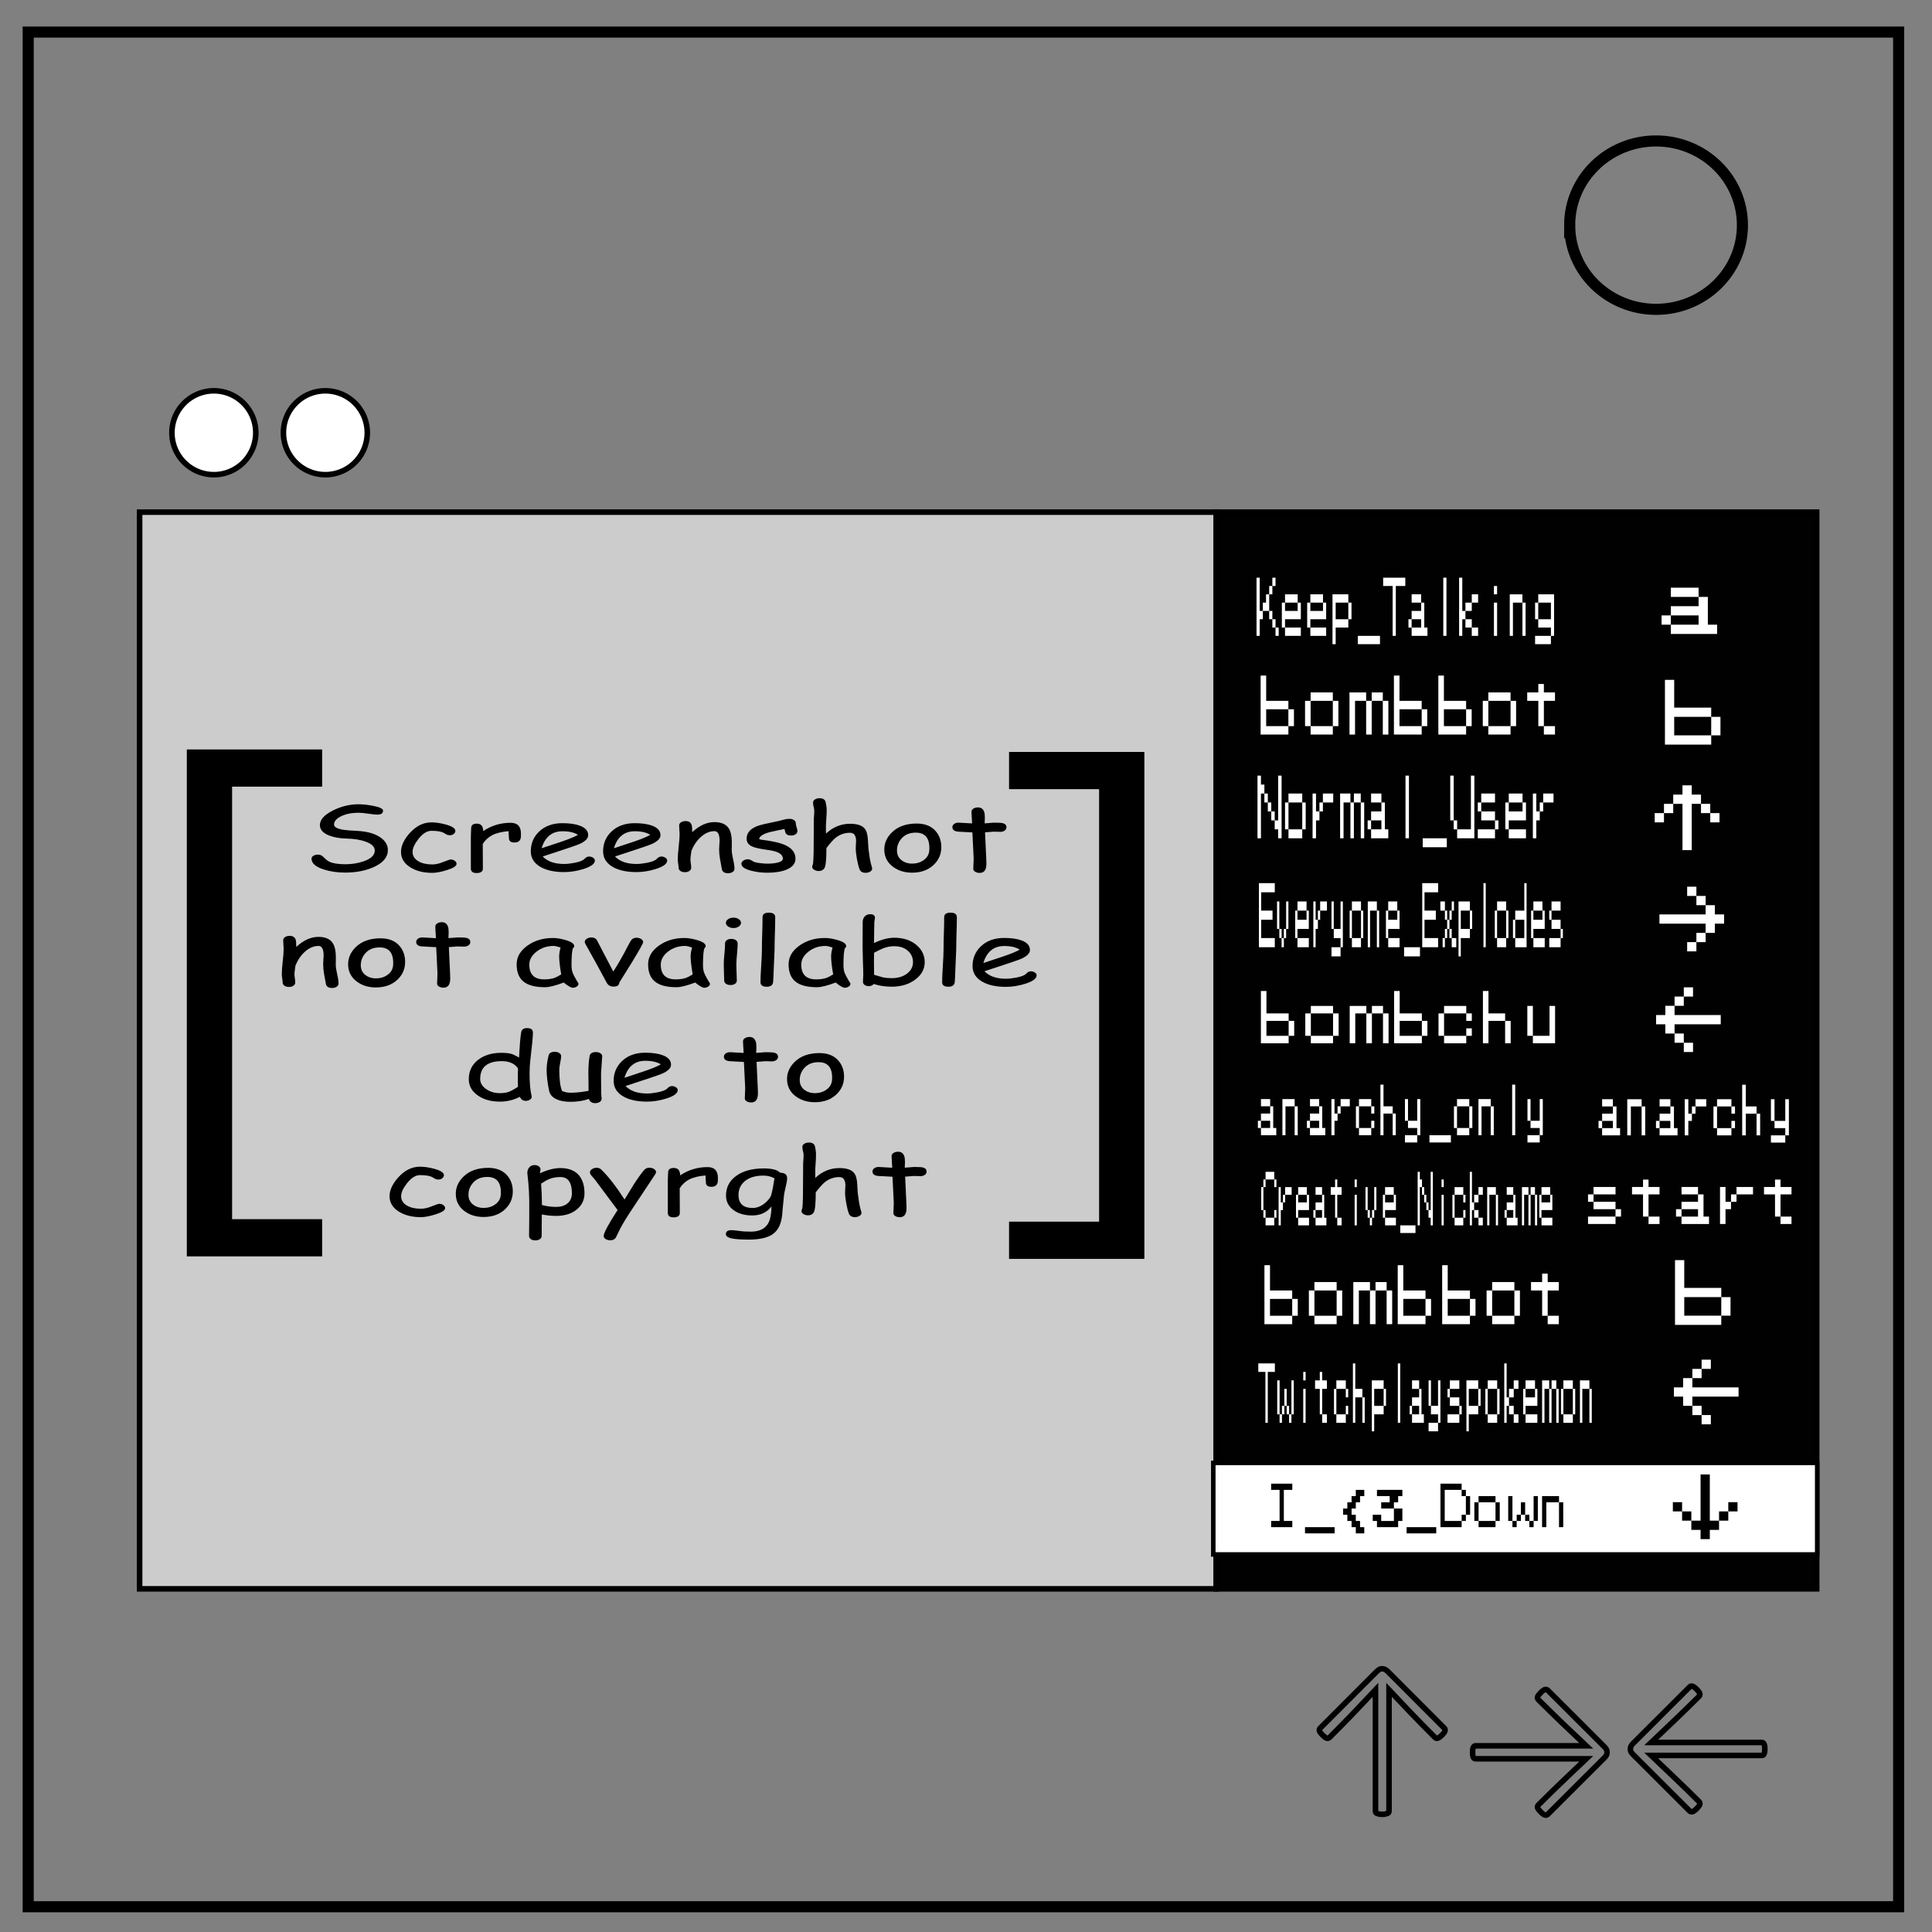 <?xml version="1.0" encoding="UTF-8" standalone="no"?>
<svg
   xmlns:dc="http://purl.org/dc/elements/1.1/"
   xmlns:cc="http://creativecommons.org/ns#"
   xmlns:rdf="http://www.w3.org/1999/02/22-rdf-syntax-ns#"
   xmlns:svg="http://www.w3.org/2000/svg"
   xmlns="http://www.w3.org/2000/svg"
   xmlns:sodipodi="http://sodipodi.sourceforge.net/DTD/sodipodi-0.dtd"
   xmlns:inkscape="http://www.inkscape.org/namespaces/inkscape"
   viewBox="0.0 0.0 348.0 348.0"
   fill="none"
   version="1.1"
   id="svg3715"
   sodipodi:docname="Down.svg"
   inkscape:version="0.92.2 (5c3e80d, 2017-08-06)">
  <rect x="0.0" y="0.0" width="348.0" height="348.0" fill="#808080" stroke="none"/>
  <defs
     id="defs3719">
    <pattern
       y="0"
       x="0"
       height="6"
       width="6"
       patternUnits="userSpaceOnUse"
       id="EMFhbasepattern" />
    <pattern
       y="0"
       x="0"
       height="6"
       width="6"
       patternUnits="userSpaceOnUse"
       id="EMFhbasepattern-9" />
    <pattern
       y="0"
       x="0"
       height="6"
       width="6"
       patternUnits="userSpaceOnUse"
       id="EMFhbasepattern-4" />
    <pattern
       y="0"
       x="0"
       height="6"
       width="6"
       patternUnits="userSpaceOnUse"
       id="EMFhbasepattern-8" />
    <pattern
       y="0"
       x="0"
       height="6"
       width="6"
       patternUnits="userSpaceOnUse"
       id="EMFhbasepattern-3" />
    <pattern
       y="0"
       x="0"
       height="6"
       width="6"
       patternUnits="userSpaceOnUse"
       id="EMFhbasepattern-80" />
    <pattern
       y="0"
       x="0"
       height="6"
       width="6"
       patternUnits="userSpaceOnUse"
       id="EMFhbasepattern-7" />
    <pattern
       y="0"
       x="0"
       height="6"
       width="6"
       patternUnits="userSpaceOnUse"
       id="EMFhbasepattern-45" />
    <pattern
       y="0"
       x="0"
       height="6"
       width="6"
       patternUnits="userSpaceOnUse"
       id="EMFhbasepattern-0" />
    <pattern
       y="0"
       x="0"
       height="6"
       width="6"
       patternUnits="userSpaceOnUse"
       id="EMFhbasepattern-89" />
    <pattern
       y="0"
       x="0"
       height="6"
       width="6"
       patternUnits="userSpaceOnUse"
       id="EMFhbasepattern-5" />
    <pattern
       y="0"
       x="0"
       height="6"
       width="6"
       patternUnits="userSpaceOnUse"
       id="EMFhbasepattern-55" />
  </defs>
  <sodipodi:namedview
     pagecolor="#ffffff"
     bordercolor="#666666"
     borderopacity="1"
     objecttolerance="10"
     gridtolerance="10"
     guidetolerance="10"
     inkscape:pageopacity="0"
     inkscape:pageshadow="2"
     inkscape:window-width="884"
     inkscape:window-height="704"
     id="namedview3717"
     showgrid="false"
     inkscape:zoom="2.2274686"
     inkscape:cx="184.63323"
     inkscape:cy="163.4517"
     inkscape:window-x="472"
     inkscape:window-y="21"
     inkscape:window-maximized="0"
     inkscape:current-layer="svg3715" />
  <path
     d="M5.079 5.776h336.913v337.67H5.08z"
     id="path3711"
     stroke-width="2"
     stroke="#000" />
  <path
     d="M282.734 40.554c0-8.376 6.966-15.165 15.56-15.165 4.126 0 8.084 1.597 11.001 4.441 2.918 2.844 4.558 6.702 4.558 10.724 0 8.376-6.966 15.165-15.56 15.165-8.593 0-15.559-6.79-15.559-15.165z"
     id="path3713"
     stroke-width="2"
     stroke="#000" />
  <path
     style="fill:#cccccc;fill-opacity:1;stroke:#000000"
     d="M 25.146,92.25 H 219.083 V 286.188 H 25.146 Z"
     id="rect4567" />
  <path
     style="fill:#000000;fill-opacity:0.995;stroke:#000000"
     d="M 219.083,92.25 H 327.229 V 286.188 H 219.083 Z"
     id="rect4569" />
  <g
     aria-label="↑"
     style="font-style:normal;font-variant:normal;font-weight:400;font-size:32px;line-height:125%;font-family:Calibri;text-align:start;letter-spacing:0px;word-spacing:0px;text-anchor:start;fill:none;fill-opacity:1;stroke:#000000"
     id="text4687">
    <path
       d="m 247.758,304.382 q -1.953,2.078 -4,4.219 -2.047,2.125 -4.25,4.328 -0.109,0.109 -0.234,0.156 -0.109,0.047 -0.266,0.016 -0.156,-0.047 -0.359,-0.188 -0.188,-0.141 -0.453,-0.406 -0.25,-0.25 -0.391,-0.438 -0.125,-0.203 -0.156,-0.344 -0.016,-0.141 0.016,-0.25 0.047,-0.109 0.141,-0.203 l 10.234,-10.25 q 0.203,-0.188 0.391,-0.312 0.203,-0.125 0.547,-0.125 0.266,0 0.469,0.109 0.219,0.094 0.469,0.328 l 10.234,10.25 q 0.094,0.094 0.125,0.203 0.047,0.109 0.016,0.25 -0.016,0.141 -0.156,0.344 -0.125,0.188 -0.375,0.438 -0.266,0.266 -0.469,0.406 -0.188,0.141 -0.344,0.188 -0.156,0.031 -0.281,-0.016 -0.109,-0.047 -0.219,-0.156 -2.203,-2.203 -4.25,-4.328 -2.047,-2.141 -4,-4.219 v 21.891 q 0,0.125 -0.078,0.219 -0.062,0.094 -0.219,0.156 -0.141,0.062 -0.375,0.109 -0.219,0.047 -0.547,0.047 -0.328,0 -0.562,-0.047 -0.219,-0.047 -0.375,-0.109 -0.141,-0.062 -0.219,-0.156 -0.062,-0.094 -0.062,-0.219 z"
       style="font-style:normal;font-variant:normal;font-weight:400;font-size:32px;font-family:Calibri;fill:none;stroke:#000000"
       id="path3597" />
  </g>
  <g
     aria-label="←"
     style="font-style:normal;font-variant:normal;font-weight:400;font-size:32px;line-height:125%;font-family:Calibri;text-align:start;letter-spacing:0px;word-spacing:0px;text-anchor:start;fill:none;fill-opacity:1;stroke:#000000"
     id="text4709">
    <path
       d="m 297.424,316.201 q 2.062,1.953 4.219,4.031 2.172,2.062 4.375,4.266 0.109,0.109 0.156,0.219 0.047,0.125 0,0.281 -0.031,0.156 -0.188,0.344 -0.141,0.203 -0.406,0.469 -0.25,0.25 -0.453,0.375 -0.188,0.141 -0.328,0.156 -0.141,0.031 -0.25,-0.016 -0.109,-0.031 -0.203,-0.125 l -10.25,-10.234 q -0.188,-0.203 -0.312,-0.391 -0.109,-0.203 -0.109,-0.547 0,-0.266 0.094,-0.469 0.094,-0.219 0.328,-0.469 l 10.25,-10.234 q 0.094,-0.094 0.203,-0.125 0.109,-0.047 0.25,-0.016 0.141,0.016 0.328,0.156 0.203,0.125 0.453,0.375 0.266,0.266 0.406,0.469 0.156,0.188 0.188,0.344 0.047,0.156 0,0.281 -0.047,0.125 -0.156,0.234 -2.203,2.188 -4.375,4.266 -2.156,2.062 -4.219,4.016 h 19.953 q 0.109,0 0.203,0.062 0.094,0.062 0.156,0.203 0.078,0.125 0.109,0.359 0.047,0.219 0.047,0.547 0,0.328 -0.047,0.562 -0.031,0.219 -0.109,0.359 -0.062,0.125 -0.156,0.188 -0.094,0.062 -0.203,0.062 z"
       style="font-style:normal;font-variant:normal;font-weight:400;font-size:32px;font-family:Calibri;fill:none;stroke:#000000"
       id="path3600" />
  </g>
  <g
     aria-label="→"
     style="font-style:normal;font-variant:normal;font-weight:400;font-size:32px;line-height:125%;font-family:Calibri;text-align:start;letter-spacing:0px;word-spacing:0px;text-anchor:start;fill:none;fill-opacity:1;stroke:#000000"
     id="text4731">
    <path
       d="m 285.713,314.461 q -2.078,-1.953 -4.234,-4.016 -2.156,-2.078 -4.359,-4.266 -0.109,-0.109 -0.156,-0.234 -0.047,-0.125 -0.016,-0.281 0.047,-0.156 0.188,-0.344 0.156,-0.203 0.422,-0.469 0.25,-0.25 0.438,-0.375 0.203,-0.141 0.344,-0.156 0.141,-0.031 0.25,0.016 0.109,0.031 0.203,0.125 l 10.25,10.234 q 0.188,0.203 0.297,0.406 0.125,0.188 0.125,0.531 0,0.266 -0.094,0.484 -0.094,0.203 -0.328,0.453 l -10.25,10.234 q -0.094,0.094 -0.203,0.125 -0.109,0.047 -0.25,0.016 -0.141,-0.016 -0.344,-0.156 -0.188,-0.125 -0.438,-0.375 -0.266,-0.266 -0.422,-0.469 -0.141,-0.188 -0.188,-0.344 -0.031,-0.156 0.016,-0.281 0.047,-0.109 0.156,-0.219 2.203,-2.203 4.359,-4.266 2.156,-2.078 4.234,-4.031 h -19.953 q -0.109,0 -0.203,-0.062 -0.094,-0.062 -0.172,-0.188 -0.062,-0.141 -0.109,-0.359 -0.031,-0.234 -0.031,-0.562 0,-0.328 0.031,-0.547 0.047,-0.234 0.109,-0.359 0.078,-0.141 0.172,-0.203 0.094,-0.062 0.203,-0.062 z"
       style="font-style:normal;font-variant:normal;font-weight:400;font-size:32px;font-family:Calibri;fill:none;stroke:#000000"
       id="path3603" />
  </g>
  <g
     style="font-style:normal;font-variant:normal;font-weight:normal;font-stretch:normal;font-size:40px;line-height:1.25;font-family:sans-serif;-inkscape-font-specification:Normal;letter-spacing:0px;word-spacing:0px;fill:#000000;fill-opacity:1;stroke:none"
     id="text4746" />
  <g
     aria-label="a"
     style="font-style:normal;font-variant:normal;font-weight:normal;font-stretch:normal;font-size:13.333px;line-height:1.25;font-family:pokemon-font;-inkscape-font-specification:pokemon-font;letter-spacing:0px;word-spacing:0px;fill:#ffffff;fill-opacity:1;stroke:none"
     id="text41">
    <path
       d="m 300.958,112.521 h 5 v -1.667 h -5 v -1.667 h 5 v -1.667 h 1.667 v 5 h 1.667 v 1.667 h -8.333 z m -1.667,-1.667 h 1.667 v 1.667 h -1.667 z m 1.667,-5 h 5 v 1.667 h -5 z"
       style=""
       id="path3607" />
  </g>
  <g
     aria-label="b"
     style="font-style:normal;font-variant:normal;font-weight:normal;font-stretch:normal;font-size:13.333px;line-height:1.25;font-family:pokemon-font;-inkscape-font-specification:pokemon-font;letter-spacing:0px;word-spacing:0px;fill:#ffffff;fill-opacity:1;stroke:none"
     id="text45">
    <path
       d="m 299.896,122.458 h 1.667 v 5 h 6.667 v 1.667 h -6.667 v 3.333 h 6.667 v 1.667 h -8.333 z m 8.333,6.667 h 1.667 v 3.333 h -1.667 z"
       style=""
       id="path3610" />
  </g>
  <g
     aria-label="↑"
     style="font-style:normal;font-variant:normal;font-weight:normal;font-stretch:normal;font-size:13.333px;line-height:125%;font-family:pokemon-font;-inkscape-font-specification:pokemon-font;text-align:start;letter-spacing:0px;word-spacing:0px;text-anchor:start;fill:#ffffff;fill-opacity:1;stroke:none"
     id="text56">
    <path
       d="m 298.055,146.46 h 1.667 v -1.667 h 1.667 v -1.667 h 1.667 v -1.667 h 1.667 v 1.667 h 1.667 v 1.667 h 1.667 v 1.667 h 1.667 v 1.667 h -1.667 v -1.667 h -1.667 v -1.667 h -1.667 v -1.667 h -1.667 v 1.667 h -1.667 v 1.667 h -1.667 v 1.667 h -1.667 z m 5,-5 h 1.667 v 11.667 h -1.667 z"
       style="font-style:normal;font-variant:normal;font-weight:normal;font-stretch:normal;font-size:13.333px;font-family:pokemon-font;-inkscape-font-specification:pokemon-font;fill:#ffffff"
       id="path3613" />
  </g>
  <g
     aria-label="→"
     style="font-style:normal;font-variant:normal;font-weight:400;font-size:13.312px;line-height:125%;font-family:pokemon-font;text-align:start;letter-spacing:0px;word-spacing:0px;text-anchor:start;fill:#ffffff;fill-opacity:1;stroke:none"
     id="text76">
    <path
       d="m 305.561,159.717 v 1.664 h 1.664 v 1.664 h 1.664 v 1.664 h 1.664 v 1.664 h -1.664 v 1.664 h -1.664 v 1.664 h -1.664 v 1.664 h -1.664 v -1.664 h 1.664 v -1.664 h 1.664 v -1.664 h 1.664 v -1.664 h -1.664 v -1.664 h -1.664 v -1.664 h -1.664 v -1.664 z m 4.992,4.992 v 1.664 h -11.648 v -1.664 z"
       style="font-style:normal;font-variant:normal;font-weight:400;font-size:13.312px;font-family:pokemon-font;fill:#ffffff"
       id="path3616" />
  </g>
  <g
     style="font-style:normal;font-variant:normal;font-weight:400;font-size:14.75px;line-height:125%;font-family:Calibri;text-align:start;letter-spacing:0px;word-spacing:0px;text-anchor:start;fill:#000000;fill-opacity:1;stroke:none"
     id="text82" />
  <g
     aria-label="←"
     style="font-style:normal;font-variant:normal;font-weight:400;font-size:13.312px;line-height:125%;font-family:pokemon-font;text-align:start;letter-spacing:0px;word-spacing:0px;text-anchor:start;fill:#ffffff;fill-opacity:1;stroke:none"
     id="text104">
    <path
       d="m 303.293,189.491 v -1.664 h -1.664 v -1.664 h -1.664 v -1.664 h -1.664 v -1.664 h 1.664 v -1.664 h 1.664 v -1.664 h 1.664 v -1.664 h 1.664 v 1.664 h -1.664 v 1.664 h -1.664 v 1.664 h -1.664 v 1.664 h 1.664 v 1.664 h 1.664 v 1.664 h 1.664 v 1.664 z m -4.992,-4.992 v -1.664 h 11.648 v 1.664 z"
       style="font-style:normal;font-variant:normal;font-weight:400;font-size:13.312px;font-family:pokemon-font;fill:#ffffff"
       id="path3620" />
  </g>
  <g
     style="font-style:normal;font-variant:normal;font-weight:400;font-size:14.75px;line-height:125%;font-family:Calibri;text-align:start;letter-spacing:0px;word-spacing:0px;text-anchor:start;fill:#000000;fill-opacity:1;stroke:none"
     id="text110" />
  <g
     aria-label="anarchy"
     transform="scale(0.705,1.419)"
     style="font-style:normal;font-variant:normal;font-weight:normal;font-stretch:normal;font-size:7.341px;line-height:1.25;font-family:pokemon-font;-inkscape-font-specification:pokemon-font;letter-spacing:0px;word-spacing:0px;fill:#ffffff;fill-opacity:1;stroke:none;stroke-width:0.918"
     id="text127">
    <path
       d="m 409.335,143.201 h 2.753 v -0.918 h -2.753 V 141.366 h 2.753 v -0.918 h 0.918 v 2.753 h 0.918 v 0.918 h -4.588 z m -0.918,-0.918 h 0.918 v 0.918 h -0.918 z m 0.918,-2.753 h 2.753 v 0.918 h -2.753 z"
       style="fill:#ffffff;stroke-width:0.918"
       id="path3624" />
    <path
       d="m 415.758,139.531 h 3.67 v 0.918 h -2.753 v 3.67 h -0.918 z m 3.67,0.918 h 0.918 v 3.67 h -0.918 z"
       style="fill:#ffffff;stroke-width:0.918"
       id="path3626" />
    <path
       d="m 424.017,143.201 h 2.753 v -0.918 h -2.753 V 141.366 h 2.753 v -0.918 h 0.918 v 2.753 h 0.918 v 0.918 h -4.588 z m -0.918,-0.918 h 0.918 v 0.918 h -0.918 z m 0.918,-2.753 h 2.753 v 0.918 h -2.753 z"
       style="fill:#ffffff;stroke-width:0.918"
       id="path3628" />
    <path
       d="m 430.44,139.531 h 0.918 v 1.835 h 0.918 v 0.918 h -0.918 v 1.835 h -0.918 z m 1.835,0.918 h 0.918 v 0.918 h -0.918 z m 0.918,-0.918 h 2.753 v 0.918 h -2.753 z"
       style="fill:#ffffff;stroke-width:0.918"
       id="path3630" />
    <path
       d="m 438.698,139.531 h 3.67 v 0.918 h -3.67 z m -0.918,0.918 h 0.918 v 2.753 h -0.918 z m 0.918,2.753 h 3.67 v 0.918 h -3.67 z m 3.67,-0.918 h 0.918 v 0.918 h -0.918 z m 0,-1.835 h 0.918 v 0.918 h -0.918 z"
       style="fill:#ffffff;stroke-width:0.918"
       id="path3632" />
    <path
       d="m 445.121,137.696 h 0.918 v 2.753 h 2.753 v 0.918 h -2.753 v 2.753 h -0.918 z m 3.67,3.67 h 0.918 v 2.753 h -0.918 z"
       style="fill:#ffffff;stroke-width:0.918"
       id="path3634" />
    <path
       d="m 456.132,143.201 h -2.753 v -0.918 h 2.753 v -2.753 h 0.918 v 4.588 h -0.918 z m -3.67,0.918 h 3.67 v 0.918 h -3.67 z m 0,-4.588 h 0.918 v 2.753 h -0.918 z"
       style="fill:#ffffff;stroke-width:0.918"
       id="path3636" />
  </g>
  <g
     aria-label="start"
     transform="scale(0.862,1.16)"
     style="font-style:normal;font-variant:normal;font-weight:normal;font-stretch:normal;font-size:9.193px;line-height:1.25;font-family:pokemon-font;-inkscape-font-specification:pokemon-font;letter-spacing:0px;word-spacing:0px;fill:#ffffff;fill-opacity:1;stroke:none;stroke-width:0.862"
     id="text131">
    <path
       d="m 331.836,188.911 h 5.746 v 1.149 h -5.746 z m 0,-3.447 h 1.149 v 1.149 h -1.149 z m 1.149,1.149 h 4.597 v 1.149 h -4.597 z m 4.597,1.149 h 1.149 v 1.149 h -1.149 z m -4.597,-3.447 h 4.597 v 1.149 h -4.597 z"
       style="fill:#ffffff;stroke-width:0.862"
       id="path3639" />
    <path
       d="m 343.328,185.464 h -2.298 v -1.149 h 2.298 v -1.149 h 1.149 v 1.149 h 2.298 v 1.149 h -2.298 v 3.447 H 343.328 Z m 1.149,3.447 h 2.298 v 1.149 h -2.298 z"
       style="fill:#ffffff;stroke-width:0.862"
       id="path3641" />
    <path
       d="m 351.372,188.911 h 3.447 v -1.149 h -3.447 v -1.149 h 3.447 v -1.149 h 1.149 v 3.447 h 1.149 v 1.149 h -5.746 z m -1.149,-1.149 h 1.149 v 1.149 h -1.149 z m 1.149,-3.447 h 3.447 v 1.149 h -3.447 z"
       style="fill:#ffffff;stroke-width:0.862"
       id="path3643" />
    <path
       d="m 359.416,184.315 h 1.149 v 2.298 h 1.149 v 1.149 h -1.149 v 2.298 h -1.149 z m 2.298,1.149 h 1.149 v 1.149 h -1.149 z m 1.149,-1.149 h 3.447 v 1.149 h -3.447 z"
       style="fill:#ffffff;stroke-width:0.862"
       id="path3645" />
    <path
       d="m 370.908,185.464 h -2.298 v -1.149 h 2.298 v -1.149 h 1.149 v 1.149 h 2.298 v 1.149 h -2.298 v 3.447 h -1.149 z m 1.149,3.447 h 2.298 v 1.149 h -2.298 z"
       style="fill:#ffffff;stroke-width:0.862"
       id="path3647" />
  </g>
  <g
     aria-label="b"
     style="font-style:normal;font-variant:normal;font-weight:normal;font-stretch:normal;font-size:13.333px;line-height:1.25;font-family:pokemon-font;-inkscape-font-specification:pokemon-font;letter-spacing:0px;word-spacing:0px;fill:#ffffff;fill-opacity:1;stroke:none"
     id="text135">
    <path
       d="m 301.708,226.979 h 1.667 v 5 h 6.667 v 1.667 h -6.667 v 3.333 h 6.667 v 1.667 h -8.333 z m 8.333,6.667 h 1.667 v 3.333 h -1.667 z"
       style=""
       id="path3650" />
  </g>
  <g
     aria-label="←"
     style="font-style:normal;font-variant:normal;font-weight:400;font-size:13.312px;line-height:125%;font-family:pokemon-font;text-align:start;letter-spacing:0px;word-spacing:0px;text-anchor:start;fill:#ffffff;fill-opacity:1;stroke:none"
     id="text144">
    <path
       d="m 306.501,256.553 v -1.664 h -1.664 v -1.664 h -1.664 v -1.664 h -1.664 v -1.664 h 1.664 v -1.664 h 1.664 V 246.569 h 1.664 v -1.664 h 1.664 v 1.664 h -1.664 v 1.664 h -1.664 v 1.664 h -1.664 v 1.664 h 1.664 v 1.664 h 1.664 v 1.664 h 1.664 v 1.664 z m -4.992,-4.992 v -1.664 h 11.648 v 1.664 z"
       style="font-style:normal;font-variant:normal;font-weight:400;font-size:13.312px;font-family:pokemon-font;fill:#ffffff"
       id="path3653" />
  </g>
  <g
     style="font-style:normal;font-variant:normal;font-weight:400;font-size:14.75px;line-height:125%;font-family:Calibri;text-align:start;letter-spacing:0px;word-spacing:0px;text-anchor:start;fill:#000000;fill-opacity:1;stroke:none"
     id="text150" />
  <path
     style="fill:#ffffff;fill-opacity:1;stroke:#000000;stroke-width:0.816"
     d="m 218.542,263.507 h 108.78 v 16.488 H 218.542 Z"
     id="rect1954" />
  <g
     aria-label="↓"
     style="font-style:normal;font-variant:normal;font-weight:400;font-size:13.312px;line-height:125%;font-family:pokemon-font;text-align:start;letter-spacing:0px;word-spacing:0px;text-anchor:start;fill:#000000;fill-opacity:1;stroke:none"
     id="text172">
    <path
       d="m 302.986,270.577 v 1.664 h 1.664 v 1.664 h 1.664 v 1.664 h 1.664 v -1.664 h 1.664 v -1.664 h 1.664 v -1.664 h 1.664 v 1.664 H 311.306 v 1.664 h -1.664 v 1.664 h -1.664 v 1.664 h -1.664 v -1.664 h -1.664 v -1.664 h -1.664 v -1.664 h -1.664 v -1.664 z m 4.992,-4.992 v 11.648 h -1.664 v -11.648 z"
       style="font-style:normal;font-variant:normal;font-weight:400;font-size:13.312px;font-family:pokemon-font;fill:#000000"
       id="path3658" />
  </g>
  <g
     style="font-style:normal;font-variant:normal;font-weight:400;font-size:14.75px;line-height:125%;font-family:Calibri;text-align:start;letter-spacing:0px;word-spacing:0px;text-anchor:start;fill:#000000;fill-opacity:1;stroke:none"
     id="text178" />
  <g
     aria-label="Keep_Talking"
     transform="scale(0.617,1.62)"
     style="font-style:normal;font-variant:normal;font-weight:normal;font-stretch:normal;font-size:7.393px;line-height:1.25;font-family:pokemon-font;-inkscape-font-specification:pokemon-font;letter-spacing:0px;word-spacing:0px;fill:#ffffff;fill-opacity:1;stroke:none;stroke-width:1.386"
     id="text1002">
    <path
       d="m 366.827,64.232 h 0.924 v 3.696 h 0.924 v 0.924 h -0.924 v 1.848 h -0.924 z m 1.848,2.772 h 0.924 v -0.924 h 0.924 v 1.848 h -1.848 z m 1.848,0.924 h 0.924 v 0.924 h -0.924 z m 0.924,0.924 h 0.924 v 0.924 h -0.924 z m 0.924,0.924 h 0.924 v 0.924 h -0.924 z m -1.848,-4.62 h 0.924 v 0.924 h -0.924 z m 0.924,-0.924 h 0.924 v 0.924 h -0.924 z"
       style="stroke-width:1.386"
       id="path3662" />
    <path
       d="m 374.22,67.004 h 0.924 v 0.924 h 3.696 V 67.004 h 0.924 v 1.848 h -4.62 v 0.924 h -0.924 z m 0.924,2.772 h 4.62 v 0.924 h -4.62 z m 0,-3.696 h 3.696 v 0.924 h -3.696 z"
       style="stroke-width:1.386"
       id="path3664" />
    <path
       d="m 381.612,67.004 h 0.924 v 0.924 h 3.696 V 67.004 h 0.924 v 1.848 h -4.62 v 0.924 h -0.924 z m 0.924,2.772 h 4.62 v 0.924 h -4.62 z m 0,-3.696 h 3.696 v 0.924 h -3.696 z"
       style="stroke-width:1.386"
       id="path3666" />
    <path
       d="m 389.005,66.08 h 4.62 v 0.924 h -3.696 v 1.848 h 3.696 v 0.924 h -3.696 v 1.848 h -0.924 z m 4.62,0.924 h 0.924 v 1.848 h -0.924 z"
       style="stroke-width:1.386"
       id="path3668" />
    <path
       d="m 396.397,70.7 h 6.468 v 0.924 h -6.468 z"
       style="stroke-width:1.386"
       id="path3670" />
    <path
       d="m 406.562,65.156 h -2.772 v -0.924 h 6.468 v 0.924 h -2.772 v 5.544 h -0.924 z"
       style="stroke-width:1.386"
       id="path3672" />
    <path
       d="m 412.106,69.776 h 2.772 v -0.924 h -2.772 v -0.924 h 2.772 V 67.004 h 0.924 v 2.772 h 0.924 v 0.924 h -4.62 z m -0.924,-0.924 h 0.924 v 0.924 h -0.924 z m 0.924,-2.772 h 2.772 v 0.924 h -2.772 z"
       style="stroke-width:1.386"
       id="path3674" />
    <path
       d="m 421.347,64.232 h 0.924 v 6.468 h -0.924 z"
       style="stroke-width:1.386"
       id="path3676" />
    <path
       d="m 425.967,64.232 h 0.924 v 3.696 h 0.924 v 0.924 h -0.924 v 1.848 h -0.924 z m 1.848,4.62 h 1.848 v 0.924 h -1.848 z m 1.848,0.924 h 1.848 v 0.924 h -1.848 z M 427.816,67.004 h 1.848 v 0.924 h -1.848 z m 1.848,-0.924 h 1.848 v 0.924 h -1.848 z"
       style="stroke-width:1.386"
       id="path3678" />
    <path
       d="m 436.132,67.004 h 0.924 v 3.696 h -0.924 z m 0,-1.848 h 0.924 v 0.924 h -0.924 z"
       style="stroke-width:1.386"
       id="path3680" />
    <path
       d="m 440.753,66.08 h 3.696 v 0.924 h -2.772 v 3.696 h -0.924 z m 3.696,0.924 h 0.924 v 3.696 h -0.924 z"
       style="stroke-width:1.386"
       id="path3682" />
    <path
       d="m 452.765,69.776 h -3.696 v -0.924 h 3.696 V 67.004 h -3.696 v -0.924 h 4.62 v 4.62 h -0.924 z m -4.62,0.924 h 4.62 v 0.924 h -4.62 z m 0,-3.696 h 0.924 v 1.848 h -0.924 z"
       style="stroke-width:1.386"
       id="path3684" />
  </g>
  <g
     aria-label="I_&lt;3_Down"
     transform="scale(0.825,1.211)"
     style="font-style:normal;font-variant:normal;font-weight:normal;font-stretch:normal;font-size:7.395px;line-height:1.25;font-family:pokemon-font;-inkscape-font-specification:pokemon-font;letter-spacing:0px;word-spacing:0px;fill:#000000;fill-opacity:1;stroke:none;stroke-width:1.386"
     id="text1006">
    <path
       d="m 277.529,226.226 h 1.849 v -4.622 h -1.849 v -0.924 h 4.622 v 0.924 h -1.849 v 4.622 h 1.849 v 0.924 h -4.622 z"
       style="fill:#000000;stroke-width:1.386"
       id="path3687" />
    <path
       d="m 284.924,227.151 h 6.47 v 0.924 h -6.47 z"
       style="fill:#000000;stroke-width:1.386"
       id="path3689" />
    <path
       d="m 296.016,227.151 h -0.924 v -0.924 h -0.924 v -0.924 h -0.924 v -0.924 h 0.924 v -0.924 h 0.924 v -0.924 h 0.924 v -0.924 h 1.849 v 0.924 h -0.924 v 0.924 h -0.924 v 0.924 h -0.924 v 0.924 h 0.924 v 0.924 h 0.924 v 0.924 h 0.924 v 0.924 h -1.849 z"
       style="fill:#000000;stroke-width:1.386"
       id="path3691" />
    <path
       d="m 300.637,226.226 h -0.924 v -0.924 h 1.849 v 0.924 h 2.773 v -1.849 h 1.849 v 1.849 h -0.924 v 0.924 h -4.622 z m 0.924,-2.773 h 1.849 v -0.924 h -2.773 v -0.924 h 5.546 v 0.924 h -0.924 v 0.924 h -0.924 v 0.924 h -2.773 z"
       style="fill:#000000;stroke-width:1.386"
       id="path3693" />
    <path
       d="m 307.108,227.151 h 6.47 v 0.924 h -6.47 z"
       style="fill:#000000;stroke-width:1.386"
       id="path3695" />
    <path
       d="m 314.502,220.68 h 4.622 v 0.924 h -3.697 v 4.622 h 3.697 v 0.924 h -4.622 z m 4.622,4.622 h 0.924 v 0.924 h -0.924 z m 0.924,-2.773 h 0.924 v 2.773 h -0.924 z m -0.924,-0.924 h 0.924 v 0.924 h -0.924 z"
       style="fill:#000000;stroke-width:1.386"
       id="path3697" />
    <path
       d="m 322.821,222.529 h 3.697 v 0.924 h -3.697 z m -0.924,0.924 h 0.924 v 2.773 h -0.924 z m 0.924,2.773 h 3.697 v 0.924 h -3.697 z m 3.697,-2.773 h 0.924 v 2.773 h -0.924 z"
       style="fill:#000000;stroke-width:1.386"
       id="path3699" />
    <path
       d="m 334.837,222.529 h 0.924 v 3.697 h -0.924 z m -4.622,3.697 h 0.924 v 0.924 h -0.924 z m -0.924,-3.697 h 0.924 v 3.697 h -0.924 z m 1.849,2.773 h 0.924 v 0.924 h -0.924 z m 1.849,0 h 0.924 v 0.924 h -0.924 z m 0.924,0.924 h 0.924 v 0.924 h -0.924 z m -1.849,-2.773 h 0.924 v 1.849 h -0.924 z"
       style="fill:#000000;stroke-width:1.386"
       id="path3701" />
    <path
       d="m 336.686,222.529 h 3.697 v 0.924 h -2.773 v 3.697 h -0.924 z m 3.697,0.924 h 0.924 v 3.697 h -0.924 z"
       style="fill:#000000;stroke-width:1.386"
       id="path3703" />
  </g>
  <g
     aria-label="bombbot"
     transform="scale(0.812,1.232)"
     style="font-style:normal;font-variant:normal;font-weight:normal;font-stretch:normal;font-size:9.856px;line-height:1.25;font-family:pokemon-font;-inkscape-font-specification:pokemon-font;letter-spacing:0px;word-spacing:0px;fill:#ffffff;fill-opacity:1;stroke:none;stroke-width:1.232"
     id="text1010">
    <path
       d="m 279.641,98.771 h 1.232 v 3.696 h 4.928 v 1.232 h -4.928 v 2.464 h 4.928 v 1.232 h -6.16 z m 6.16,4.928 h 1.232 v 2.464 h -1.232 z"
       style="stroke-width:1.232"
       id="path3706" />
    <path
       d="m 290.73,101.235 h 4.928 v 1.232 h -4.928 z m -1.232,1.232 h 1.232 v 3.696 h -1.232 z m 1.232,3.696 h 4.928 v 1.232 h -4.928 z m 4.928,-3.696 h 1.232 v 3.696 h -1.232 z"
       style="stroke-width:1.232"
       id="path3708" />
    <path
       d="m 299.354,101.235 h 3.696 v 1.232 h -2.464 v 4.928 h -1.232 z m 3.696,1.232 h 1.232 v 4.928 h -1.232 z m 3.696,0 h 1.232 v 4.928 h -1.232 z m -2.464,-1.232 h 2.464 v 1.232 h -2.464 z"
       style="stroke-width:1.232"
       id="path3710" />
    <path
       d="m 309.21,98.771 h 1.232 v 3.696 h 4.928 v 1.232 h -4.928 v 2.464 h 4.928 v 1.232 h -6.16 z m 6.16,4.928 h 1.232 v 2.464 h -1.232 z"
       style="stroke-width:1.232"
       id="path3712" />
    <path
       d="m 319.066,98.771 h 1.232 v 3.696 h 4.928 v 1.232 h -4.928 v 2.464 h 4.928 v 1.232 h -6.16 z m 6.16,4.928 h 1.232 v 2.464 h -1.232 z"
       style="stroke-width:1.232"
       id="path3714" />
    <path
       d="m 330.154,101.235 h 4.928 v 1.232 h -4.928 z m -1.232,1.232 h 1.232 v 3.696 h -1.232 z m 1.232,3.696 h 4.928 v 1.232 h -4.928 z m 4.928,-3.696 h 1.232 v 3.696 h -1.232 z"
       style="stroke-width:1.232"
       id="path3716" />
    <path
       d="m 341.242,102.467 h -2.464 v -1.232 h 2.464 v -1.232 h 1.232 v 1.232 h 2.464 v 1.232 h -2.464 v 3.696 h -1.232 z m 1.232,3.696 h 2.464 v 1.232 h -2.464 z"
       style="stroke-width:1.232"
       id="path3718" />
  </g>
  <g
     aria-label="bombbot"
     transform="scale(0.812,1.232)"
     style="font-style:normal;font-variant:normal;font-weight:normal;font-stretch:normal;font-size:9.856px;line-height:1.25;font-family:pokemon-font;-inkscape-font-specification:pokemon-font;letter-spacing:0px;word-spacing:0px;fill:#ffffff;fill-opacity:1;stroke:none;stroke-width:1.232"
     id="text1010-9">
    <path
       d="m 280.488,184.978 h 1.232 v 3.696 h 4.928 v 1.232 h -4.928 v 2.464 h 4.928 v 1.232 h -6.16 z m 6.16,4.928 h 1.232 v 2.464 h -1.232 z"
       style="stroke-width:1.232"
       id="path3721" />
    <path
       d="m 291.577,187.442 h 4.928 v 1.232 h -4.928 z m -1.232,1.232 h 1.232 v 3.696 h -1.232 z m 1.232,3.696 h 4.928 v 1.232 h -4.928 z m 4.928,-3.696 h 1.232 v 3.696 h -1.232 z"
       style="stroke-width:1.232"
       id="path3723" />
    <path
       d="m 300.201,187.442 h 3.696 v 1.232 h -2.464 v 4.928 h -1.232 z m 3.696,1.232 h 1.232 v 4.928 h -1.232 z m 3.696,0 h 1.232 v 4.928 h -1.232 z m -2.464,-1.232 h 2.464 v 1.232 h -2.464 z"
       style="stroke-width:1.232"
       id="path3725" />
    <path
       d="m 310.057,184.978 h 1.232 v 3.696 h 4.928 v 1.232 h -4.928 v 2.464 h 4.928 v 1.232 h -6.16 z m 6.16,4.928 h 1.232 v 2.464 h -1.232 z"
       style="stroke-width:1.232"
       id="path3727" />
    <path
       d="m 319.913,184.978 h 1.232 v 3.696 h 4.928 v 1.232 h -4.928 v 2.464 h 4.928 v 1.232 h -6.16 z m 6.16,4.928 h 1.232 v 2.464 h -1.232 z"
       style="stroke-width:1.232"
       id="path3729" />
    <path
       d="m 331.001,187.442 h 4.928 v 1.232 h -4.928 z m -1.232,1.232 h 1.232 v 3.696 h -1.232 z m 1.232,3.696 h 4.928 v 1.232 h -4.928 z m 4.928,-3.696 h 1.232 v 3.696 h -1.232 z"
       style="stroke-width:1.232"
       id="path3731" />
    <path
       d="m 342.089,188.674 h -2.464 v -1.232 h 2.464 v -1.232 h 1.232 v 1.232 h 2.464 v 1.232 h -2.464 v 3.696 h -1.232 z m 1.232,3.696 h 2.464 v 1.232 h -2.464 z"
       style="stroke-width:1.232"
       id="path3733" />
  </g>
  <g
     aria-label="anarchy_only"
     transform="scale(0.651,1.536)"
     style="font-style:normal;font-variant:normal;font-weight:normal;font-stretch:normal;font-size:6.781px;line-height:1.25;font-family:pokemon-font;-inkscape-font-specification:pokemon-font;letter-spacing:0px;word-spacing:0px;fill:#ffffff;fill-opacity:1;stroke:none;stroke-width:0.848"
     id="text1130">
    <path
       d="m 348.894,132.279 h 2.543 v -0.848 h -2.543 v -0.848 h 2.543 v -0.848 h 0.848 v 2.543 h 0.848 v 0.848 h -4.238 z m -0.848,-0.848 h 0.848 v 0.848 h -0.848 z m 0.848,-2.543 h 2.543 v 0.848 h -2.543 z"
       style="stroke-width:0.848"
       id="path3736" />
    <path
       d="m 354.827,128.889 h 3.39 v 0.848 h -2.543 v 3.39 h -0.848 z m 3.39,0.848 h 0.848 v 3.39 h -0.848 z"
       style="stroke-width:0.848"
       id="path3738" />
    <path
       d="m 362.456,132.279 h 2.543 v -0.848 h -2.543 v -0.848 h 2.543 v -0.848 h 0.848 v 2.543 h 0.848 v 0.848 h -4.238 z m -0.848,-0.848 h 0.848 v 0.848 h -0.848 z m 0.848,-2.543 h 2.543 v 0.848 h -2.543 z"
       style="stroke-width:0.848"
       id="path3740" />
    <path
       d="m 368.389,128.889 h 0.848 v 1.695 h 0.848 v 0.848 h -0.848 v 1.695 h -0.848 z m 1.695,0.848 h 0.848 v 0.848 h -0.848 z m 0.848,-0.848 h 2.543 v 0.848 h -2.543 z"
       style="stroke-width:0.848"
       id="path3742" />
    <path
       d="m 376.017,128.889 h 3.39 v 0.848 h -3.39 z m -0.848,0.848 h 0.848 v 2.543 h -0.848 z m 0.848,2.543 h 3.39 v 0.848 h -3.39 z m 3.39,-0.848 h 0.848 v 0.848 h -0.848 z m 0,-1.695 h 0.848 v 0.848 h -0.848 z"
       style="stroke-width:0.848"
       id="path3744" />
    <path
       d="m 381.95,127.194 h 0.848 v 2.543 h 2.543 v 0.848 h -2.543 v 2.543 h -0.848 z m 3.39,3.39 h 0.848 v 2.543 h -0.848 z"
       style="stroke-width:0.848"
       id="path3746" />
    <path
       d="m 392.122,132.279 h -2.543 v -0.848 h 2.543 v -2.543 h 0.848 v 4.238 h -0.848 z m -3.39,0.848 h 3.39 v 0.848 h -3.39 z m 0,-4.238 h 0.848 v 2.543 h -0.848 z"
       style="stroke-width:0.848"
       id="path3748" />
    <path
       d="m 395.512,133.127 h 5.933 v 0.848 h -5.933 z"
       style="stroke-width:0.848"
       id="path3750" />
    <path
       d="m 403.14,128.889 h 3.39 v 0.848 h -3.39 z m -0.848,0.848 h 0.848 v 2.543 h -0.848 z m 0.848,2.543 h 3.39 v 0.848 h -3.39 z m 3.39,-2.543 h 0.848 v 2.543 h -0.848 z"
       style="stroke-width:0.848"
       id="path3752" />
    <path
       d="m 409.074,128.889 h 3.39 v 0.848 h -2.543 v 3.39 h -0.848 z m 3.39,0.848 h 0.848 v 3.39 h -0.848 z"
       style="stroke-width:0.848"
       id="path3754" />
    <path
       d="m 418.397,127.194 h 0.848 v 5.933 h -0.848 z"
       style="stroke-width:0.848"
       id="path3756" />
    <path
       d="m 426.025,132.279 h -2.543 v -0.848 h 2.543 v -2.543 h 0.848 v 4.238 h -0.848 z m -3.39,0.848 h 3.39 v 0.848 h -3.39 z m 0,-4.238 h 0.848 v 2.543 h -0.848 z"
       style="stroke-width:0.848"
       id="path3758" />
  </g>
  <g
     aria-label="bombchu"
     transform="scale(0.862,1.16)"
     style="font-style:normal;font-variant:normal;font-weight:normal;font-stretch:normal;font-size:15.465px;line-height:1.25;font-family:pokemon-font;-inkscape-font-specification:pokemon-font;letter-spacing:0px;word-spacing:0px;fill:#000000;fill-opacity:1;stroke:none;stroke-width:1.16"
     id="text1134">
    <path
       d="m 263.478,153.882 h 1.16 v 3.48 h 4.639 v 1.16 h -4.639 v 2.32 h 4.639 v 1.16 h -5.799 z m 5.799,4.639 h 1.16 v 2.32 h -1.16 z"
       style="font-size:9.279px;fill:#ffffff;stroke-width:1.16"
       id="path3761" />
    <path
       d="m 273.916,156.202 h 4.639 v 1.16 h -4.639 z m -1.16,1.16 h 1.16 v 3.48 h -1.16 z m 1.16,3.48 h 4.639 v 1.16 h -4.639 z m 4.639,-3.48 h 1.16 v 3.48 h -1.16 z"
       style="font-size:9.279px;fill:#ffffff;stroke-width:1.16"
       id="path3763" />
    <path
       d="m 282.035,156.202 h 3.48 v 1.16 h -2.32 v 4.639 h -1.16 z m 3.48,1.16 h 1.16 v 4.639 h -1.16 z m 3.48,0 h 1.16 v 4.639 h -1.16 z m -2.32,-1.16 h 2.32 v 1.16 h -2.32 z"
       style="font-size:9.279px;fill:#ffffff;stroke-width:1.16"
       id="path3765" />
    <path
       d="m 291.314,153.882 h 1.16 v 3.48 h 4.639 v 1.16 h -4.639 v 2.32 h 4.639 v 1.16 h -5.799 z m 5.799,4.639 h 1.16 v 2.32 h -1.16 z"
       style="font-size:9.279px;fill:#ffffff;stroke-width:1.16"
       id="path3767" />
    <path
       d="m 301.753,156.202 h 4.639 v 1.16 h -4.639 z m -1.16,1.16 h 1.16 v 3.48 h -1.16 z m 1.16,3.48 h 4.639 v 1.16 h -4.639 z m 4.639,-1.16 h 1.16 v 1.16 h -1.16 z m 0,-2.32 h 1.16 v 1.16 h -1.16 z"
       style="font-size:9.279px;fill:#ffffff;stroke-width:1.16"
       id="path3769" />
    <path
       d="m 309.872,153.882 h 1.16 v 3.48 h 3.48 v 1.16 h -3.48 v 3.48 h -1.16 z m 4.639,4.639 h 1.16 v 3.48 h -1.16 z"
       style="font-size:9.279px;fill:#ffffff;stroke-width:1.16"
       id="path3771" />
    <path
       d="m 320.31,160.841 h 3.48 v -4.639 h 1.16 v 5.799 h -4.639 z m -1.16,-4.639 h 1.16 v 4.639 h -1.16 z"
       style="font-size:9.279px;fill:#ffffff;stroke-width:1.16"
       id="path3773" />
  </g>
  <g
     aria-label="Everyone_Explodes"
     transform="scale(0.498,2.01)"
     style="font-style:normal;font-variant:normal;font-weight:normal;font-stretch:normal;font-size:6.563px;line-height:1.25;font-family:pokemon-font;-inkscape-font-specification:pokemon-font;letter-spacing:0px;word-spacing:0px;fill:#ffffff;fill-opacity:1;stroke:none;stroke-width:0.645"
     id="text1138">
    <path
       d="m 455.343,79.142 h 5.743 v 0.82 h -4.923 v 1.641 h 4.102 v 0.82 h -4.102 v 1.641 h 4.923 v 0.82 h -5.743 z"
       style="font-size:6.563px;stroke-width:0.645"
       id="path3776" />
    <path
       d="m 465.188,80.783 h 0.82 v 2.461 h -0.82 z m -2.461,2.461 h 0.82 v 0.82 h -0.82 z m 0.82,0.82 h 0.82 v 0.82 h -0.82 z m -1.641,-3.282 h 0.82 v 2.461 h -0.82 z m 2.461,2.461 h 0.82 v 0.82 h -0.82 z"
       style="font-size:6.563px;stroke-width:0.645"
       id="path3778" />
    <path
       d="m 468.47,81.604 h 0.82 v 0.82 h 3.282 v -0.82 h 0.82 v 1.641 h -4.102 v 0.82 h -0.82 z m 0.82,2.461 h 4.102 v 0.82 h -4.102 z m 0,-3.282 h 3.282 v 0.82 h -3.282 z"
       style="font-size:6.563px;stroke-width:0.645"
       id="path3780" />
    <path
       d="m 475.033,80.783 h 0.82 v 1.641 h 0.82 v 0.82 h -0.82 v 1.641 h -0.82 z m 1.641,0.82 h 0.82 v 0.82 h -0.82 z m 0.82,-0.82 h 2.461 v 0.82 h -2.461 z"
       style="font-size:6.563px;stroke-width:0.645"
       id="path3782" />
    <path
       d="m 484.878,84.065 h -2.461 v -0.82 h 2.461 v -2.461 h 0.82 v 4.102 h -0.82 z m -3.282,0.82 h 3.282 v 0.82 h -3.282 z m 0,-4.102 h 0.82 v 2.461 h -0.82 z"
       style="font-size:6.563px;stroke-width:0.645"
       id="path3784" />
    <path
       d="m 488.98,80.783 h 3.282 v 0.82 h -3.282 z m -0.82,0.82 h 0.82 v 2.461 h -0.82 z m 0.82,2.461 h 3.282 v 0.82 h -3.282 z m 3.282,-2.461 h 0.82 v 2.461 h -0.82 z"
       style="font-size:6.563px;stroke-width:0.645"
       id="path3786" />
    <path
       d="m 494.723,80.783 h 3.282 v 0.82 h -2.461 v 3.282 h -0.82 z m 3.282,0.82 h 0.82 v 3.282 h -0.82 z"
       style="font-size:6.563px;stroke-width:0.645"
       id="path3788" />
    <path
       d="m 501.287,81.604 h 0.82 v 0.82 h 3.282 v -0.82 h 0.82 v 1.641 h -4.102 v 0.82 h -0.82 z m 0.82,2.461 h 4.102 v 0.82 h -4.102 z m 0,-3.282 h 3.282 v 0.82 h -3.282 z"
       style="font-size:6.563px;stroke-width:0.645"
       id="path3790" />
    <path
       d="m 507.85,84.885 h 5.743 v 0.82 h -5.743 z"
       style="font-size:6.563px;stroke-width:0.645"
       id="path3792" />
    <path
       d="m 514.414,79.142 h 5.743 v 0.82 h -4.923 v 1.641 h 4.102 v 0.82 h -4.102 v 1.641 h 4.923 v 0.82 h -5.743 z"
       style="font-size:6.563px;stroke-width:0.645"
       id="path3794" />
    <path
       d="m 525.079,84.065 h 1.641 v 0.82 h -1.641 z m -3.282,0 h 0.82 v 0.82 h -0.82 z m 0.82,-0.82 h 0.82 v 0.82 h -0.82 z m -1.641,-2.461 h 1.641 v 0.82 h -1.641 z m 1.641,0.82 h 0.82 v 0.82 h -0.82 z m 0.82,0.82 h 0.82 v 0.82 h -0.82 z m 0.82,0.82 h 0.82 v 0.82 h -0.82 z m 0,-1.641 h 0.82 v 0.82 h -0.82 z m 0.82,-0.82 h 0.82 v 0.82 h -0.82 z"
       style="font-size:6.563px;stroke-width:0.645"
       id="path3796" />
    <path
       d="m 527.541,80.783 h 4.102 v 0.82 h -3.282 v 1.641 h 3.282 v 0.82 h -3.282 v 1.641 h -0.82 z m 4.102,0.82 h 0.82 v 1.641 h -0.82 z"
       style="font-size:6.563px;stroke-width:0.645"
       id="path3798" />
    <path
       d="m 536.565,79.142 h 0.82 v 5.743 h -0.82 z"
       style="font-size:6.563px;stroke-width:0.645"
       id="path3800" />
    <path
       d="m 541.488,80.783 h 3.282 v 0.82 h -3.282 z m -0.82,0.82 h 0.82 v 2.461 h -0.82 z m 0.82,2.461 h 3.282 v 0.82 h -3.282 z m 3.282,-2.461 h 0.82 v 2.461 h -0.82 z"
       style="font-size:6.563px;stroke-width:0.645"
       id="path3802" />
    <path
       d="m 548.051,84.065 h 3.282 v -1.641 h -3.282 v -0.82 h 3.282 v -2.461 h 0.82 v 5.743 h -4.102 z m -0.82,-1.641 h 0.82 v 1.641 h -0.82 z"
       style="font-size:6.563px;stroke-width:0.645"
       id="path3804" />
    <path
       d="m 553.794,81.604 h 0.82 v 0.82 h 3.282 v -0.82 h 0.82 v 1.641 h -4.102 v 0.82 h -0.82 z m 0.82,2.461 h 4.102 v 0.82 h -4.102 z m 0,-3.282 h 3.282 v 0.82 h -3.282 z"
       style="font-size:6.563px;stroke-width:0.645"
       id="path3806" />
    <path
       d="m 560.358,84.065 h 4.102 v 0.82 h -4.102 z m 0,-2.461 h 0.82 v 0.82 h -0.82 z m 0.82,0.82 h 3.282 v 0.82 h -3.282 z m 3.282,0.82 h 0.82 v 0.82 h -0.82 z m -3.282,-2.461 h 3.282 v 0.82 h -3.282 z"
       style="font-size:6.563px;stroke-width:0.645"
       id="path3808" />
  </g>
  <g
     aria-label="Normal_User"
     transform="scale(0.62,1.612)"
     style="font-style:normal;font-variant:normal;font-weight:normal;font-stretch:normal;font-size:8px;line-height:1.25;font-family:pokemon-font;-inkscape-font-specification:pokemon-font;letter-spacing:0px;word-spacing:0px;fill:#ffffff;fill-opacity:1;stroke:none;stroke-width:0.62"
     id="text1142">
    <path
       d="m 371.332,92.669 h -1 v -1 h 1 v -5 h 1 v 7 h -1 z m -6,-6 h 1 v 1 h 1 v 1 h -1 v 5 h -1 z m 2,2 h 1 v 1 h -1 z m 1,1 h 1 v 1 h -1 z m 1,1 h 1 v 1 h -1 z"
       style="font-size:8px;stroke-width:0.62"
       id="path3811" />
    <path
       d="m 374.332,88.669 h 4 v 1 h -4 z m -1,1 h 1 v 3 h -1 z m 1,3 h 4 v 1 h -4 z m 4,-3 h 1 v 3 h -1 z"
       style="font-size:8px;stroke-width:0.62"
       id="path3813" />
    <path
       d="m 381.332,88.669 h 1 v 2 h 1 v 1 h -1 v 2 h -1 z m 2,1 h 1 v 1 h -1 z m 1,-1 h 3 v 1 h -3 z"
       style="font-size:8px;stroke-width:0.62"
       id="path3815" />
    <path
       d="m 389.332,88.669 h 3 v 1 h -2 v 4 h -1 z m 3,1 h 1 v 4 h -1 z m 3,0 h 1 v 4 h -1 z m -2,-1 h 2 v 1 h -2 z"
       style="font-size:8px;stroke-width:0.62"
       id="path3817" />
    <path
       d="m 398.332,92.669 h 3 v -1 h -3 v -1 h 3 v -1 h 1 v 3 h 1 v 1 h -5 z m -1,-1 h 1 v 1 h -1 z m 1,-3 h 3 v 1 h -3 z"
       style="font-size:8px;stroke-width:0.62"
       id="path3819" />
    <path
       d="m 408.332,86.669 h 1 v 7 h -1 z"
       style="font-size:8px;stroke-width:0.62"
       id="path3821" />
    <path
       d="m 413.332,93.669 h 7 v 1 h -7 z"
       style="font-size:8px;stroke-width:0.62"
       id="path3823" />
    <path
       d="m 423.332,92.669 h 4 v -6 h 1 v 7 h -5 z m -1,-1 h 1 v 1 h -1 z m -1,-5 h 1 v 5 h -1 z"
       style="font-size:8px;stroke-width:0.62"
       id="path3825" />
    <path
       d="m 429.332,92.669 h 5 v 1 h -5 z m 0,-3 h 1 v 1 h -1 z m 1,1 h 4 v 1 h -4 z m 4,1 h 1 v 1 h -1 z m -4,-3 h 4 v 1 h -4 z"
       style="font-size:8px;stroke-width:0.62"
       id="path3827" />
    <path
       d="m 437.332,89.669 h 1 v 1 h 4 v -1 h 1 v 2 h -5 v 1 h -1 z m 1,3 h 5 v 1 h -5 z m 0,-4 h 4 v 1 h -4 z"
       style="font-size:8px;stroke-width:0.62"
       id="path3829" />
    <path
       d="m 445.332,88.669 h 1 v 2 h 1 v 1 h -1 v 2 h -1 z m 2,1 h 1 v 1 h -1 z m 1,-1 h 3 v 1 h -3 z"
       style="font-size:8px;stroke-width:0.62"
       id="path3831" />
  </g>
  <g
     aria-label="Creative_Nickname"
     transform="scale(0.533,1.876)"
     style="font-style:normal;font-variant:normal;font-weight:normal;font-stretch:normal;font-size:5.874px;line-height:1.25;font-family:pokemon-font;-inkscape-font-specification:pokemon-font;letter-spacing:0px;word-spacing:0px;fill:#ffffff;fill-opacity:1;stroke:none;stroke-width:0.734"
     id="text1146">
    <path
       d="m 427.693,112.513 h 2.937 v 0.734 h -2.937 z m -0.734,3.671 h 0.734 v 0.734 h -0.734 z m -0.734,-2.203 h 0.734 v 2.203 h -0.734 z m 1.468,2.937 h 2.937 v 0.734 h -2.937 z m -0.734,-3.671 h 0.734 v 0.734 h -0.734 z m 3.671,2.937 h 0.734 v 0.734 h -0.734 z m 0,-2.937 h 0.734 v 0.734 h -0.734 z"
       style="stroke-width:0.734"
       id="path3834" />
    <path
       d="m 432.098,113.982 h 0.734 v 1.468 h 0.734 v 0.734 h -0.734 v 1.468 h -0.734 z m 1.468,0.734 h 0.734 v 0.734 h -0.734 z m 0.734,-0.734 h 2.203 v 0.734 h -2.203 z"
       style="stroke-width:0.734"
       id="path3836" />
    <path
       d="m 437.972,114.716 h 0.734 v 0.734 h 2.937 v -0.734 h 0.734 v 1.468 h -3.671 v 0.734 h -0.734 z m 0.734,2.203 h 3.671 v 0.734 h -3.671 z m 0,-2.937 h 2.937 v 0.734 h -2.937 z"
       style="stroke-width:0.734"
       id="path3838" />
    <path
       d="m 444.58,116.919 h 2.203 v -0.734 h -2.203 v -0.734 h 2.203 v -0.734 h 0.734 v 2.203 h 0.734 v 0.734 h -3.671 z m -0.734,-0.734 h 0.734 v 0.734 h -0.734 z m 0.734,-2.203 h 2.203 v 0.734 h -2.203 z"
       style="stroke-width:0.734"
       id="path3840" />
    <path
       d="m 451.188,114.716 h -1.468 v -0.734 h 1.468 v -0.734 h 0.734 v 0.734 h 1.468 v 0.734 h -1.468 v 2.203 h -0.734 z m 0.734,2.203 h 1.468 v 0.734 h -1.468 z"
       style="stroke-width:0.734"
       id="path3842" />
    <path
       d="m 457.796,114.716 h 0.734 v 2.937 h -0.734 z m 0,-1.468 h 0.734 v 0.734 h -0.734 z"
       style="stroke-width:0.734"
       id="path3844" />
    <path
       d="m 464.404,113.982 h 0.734 v 2.203 h -0.734 z m -2.203,2.203 h 0.734 v 0.734 h -0.734 z m 0.734,0.734 h 0.734 v 0.734 h -0.734 z m -1.468,-2.937 h 0.734 v 2.203 h -0.734 z m 2.203,2.203 h 0.734 v 0.734 h -0.734 z"
       style="stroke-width:0.734"
       id="path3846" />
    <path
       d="m 467.341,114.716 h 0.734 v 0.734 h 2.937 v -0.734 h 0.734 v 1.468 h -3.671 v 0.734 h -0.734 z m 0.734,2.203 h 3.671 v 0.734 h -3.671 z m 0,-2.937 h 2.937 v 0.734 h -2.937 z"
       style="stroke-width:0.734"
       id="path3848" />
    <path
       d="m 473.215,117.653 h 5.14 v 0.734 h -5.14 z"
       style="stroke-width:0.734"
       id="path3850" />
    <path
       d="m 483.494,116.919 h -0.734 v -0.734 h 0.734 v -3.671 h 0.734 v 5.14 h -0.734 z m -4.405,-4.405 h 0.734 v 0.734 h 0.734 v 0.734 h -0.734 v 3.671 h -0.734 z m 1.468,1.468 h 0.734 v 0.734 h -0.734 z m 0.734,0.734 h 0.734 v 0.734 h -0.734 z m 0.734,0.734 h 0.734 v 0.734 h -0.734 z"
       style="stroke-width:0.734"
       id="path3852" />
    <path
       d="m 487.165,114.716 h 0.734 v 2.937 h -0.734 z m 0,-1.468 h 0.734 v 0.734 h -0.734 z"
       style="stroke-width:0.734"
       id="path3854" />
    <path
       d="m 491.571,113.982 h 2.937 v 0.734 h -2.937 z m -0.734,0.734 h 0.734 v 2.203 h -0.734 z m 0.734,2.203 h 2.937 v 0.734 h -2.937 z m 2.937,-0.734 h 0.734 v 0.734 h -0.734 z m 0,-1.468 h 0.734 v 0.734 h -0.734 z"
       style="stroke-width:0.734"
       id="path3856" />
    <path
       d="m 496.71,112.513 h 0.734 v 2.937 h 0.734 v 0.734 h -0.734 v 1.468 h -0.734 z m 1.468,3.671 h 1.468 v 0.734 h -1.468 z m 1.468,0.734 h 1.468 v 0.734 h -1.468 z m -1.468,-2.203 h 1.468 v 0.734 h -1.468 z m 1.468,-0.734 h 1.468 v 0.734 h -1.468 z"
       style="stroke-width:0.734"
       id="path3858" />
    <path
       d="m 502.584,113.982 h 2.937 v 0.734 h -2.203 v 2.937 h -0.734 z m 2.937,0.734 h 0.734 v 2.937 h -0.734 z"
       style="stroke-width:0.734"
       id="path3860" />
    <path
       d="m 509.192,116.919 h 2.203 v -0.734 h -2.203 v -0.734 h 2.203 v -0.734 h 0.734 v 2.203 h 0.734 v 0.734 h -3.671 z m -0.734,-0.734 h 0.734 v 0.734 h -0.734 z m 0.734,-2.203 h 2.203 v 0.734 h -2.203 z"
       style="stroke-width:0.734"
       id="path3862" />
    <path
       d="m 514.332,113.982 h 2.203 v 0.734 h -1.468 v 2.937 h -0.734 z m 2.203,0.734 h 0.734 v 2.937 h -0.734 z m 2.203,0 h 0.734 v 2.937 h -0.734 z m -1.468,-0.734 h 1.468 v 0.734 h -1.468 z"
       style="stroke-width:0.734"
       id="path3864" />
    <path
       d="m 520.205,114.716 h 0.734 v 0.734 h 2.937 v -0.734 h 0.734 v 1.468 h -3.671 v 0.734 h -0.734 z m 0.734,2.203 h 3.671 v 0.734 h -3.671 z m 0,-2.937 h 2.937 v 0.734 h -2.937 z"
       style="stroke-width:0.734"
       id="path3866" />
  </g>
  <g
     aria-label="Twitchplayspokemon"
     transform="scale(0.528,1.895)"
     style="font-style:normal;font-variant:normal;font-weight:normal;font-stretch:normal;font-size:6.454px;line-height:1.25;font-family:pokemon-font;-inkscape-font-specification:pokemon-font;letter-spacing:0px;word-spacing:0px;fill:#ffffff;fill-opacity:1;stroke:none;stroke-width:0.807"
     id="text1150">
    <path
       d="m 431.685,130.402 h -2.42 v -0.807 h 5.648 v 0.807 h -2.42 v 4.841 h -0.807 z"
       style="stroke-width:0.807"
       id="path3869" />
    <path
       d="m 440.56,131.209 h 0.807 v 3.227 h -0.807 z m -4.034,3.227 h 0.807 v 0.807 h -0.807 z m -0.807,-3.227 h 0.807 v 3.227 h -0.807 z m 1.614,2.42 h 0.807 v 0.807 h -0.807 z m 1.614,0 h 0.807 v 0.807 h -0.807 z m 0.807,0.807 h 0.807 v 0.807 h -0.807 z m -1.614,-2.42 h 0.807 v 1.614 h -0.807 z"
       style="stroke-width:0.807"
       id="path3871" />
    <path
       d="m 444.594,132.016 h 0.807 v 3.227 h -0.807 z m 0,-1.614 h 0.807 v 0.807 h -0.807 z"
       style="stroke-width:0.807"
       id="path3873" />
    <path
       d="m 450.241,132.016 h -1.614 v -0.807 h 1.614 v -0.807 h 0.807 v 0.807 h 1.614 v 0.807 h -1.614 v 2.42 h -0.807 z m 0.807,2.42 h 1.614 v 0.807 h -1.614 z"
       style="stroke-width:0.807"
       id="path3875" />
    <path
       d="m 455.889,131.209 h 3.227 v 0.807 h -3.227 z m -0.807,0.807 h 0.807 v 2.42 h -0.807 z m 0.807,2.42 h 3.227 v 0.807 h -3.227 z m 3.227,-0.807 h 0.807 v 0.807 h -0.807 z m 0,-1.614 h 0.807 v 0.807 h -0.807 z"
       style="stroke-width:0.807"
       id="path3877" />
    <path
       d="m 461.537,129.595 h 0.807 v 2.42 h 2.42 v 0.807 h -2.42 v 2.42 h -0.807 z m 3.227,3.227 h 0.807 v 2.42 h -0.807 z"
       style="stroke-width:0.807"
       id="path3879" />
    <path
       d="m 467.991,131.209 h 4.034 v 0.807 h -3.227 v 1.614 h 3.227 v 0.807 h -3.227 v 1.614 h -0.807 z m 4.034,0.807 h 0.807 v 1.614 h -0.807 z"
       style="stroke-width:0.807"
       id="path3881" />
    <path
       d="m 476.866,129.595 h 0.807 v 5.648 h -0.807 z"
       style="stroke-width:0.807"
       id="path3883" />
    <path
       d="m 481.707,134.436 h 2.42 v -0.807 h -2.42 v -0.807 h 2.42 v -0.807 h 0.807 v 2.42 h 0.807 v 0.807 h -4.034 z m -0.807,-0.807 h 0.807 v 0.807 h -0.807 z m 0.807,-2.42 h 2.42 v 0.807 h -2.42 z"
       style="stroke-width:0.807"
       id="path3885" />
    <path
       d="m 490.582,134.436 h -2.42 v -0.807 h 2.42 v -2.42 h 0.807 v 4.034 h -0.807 z m -3.227,0.807 h 3.227 v 0.807 h -3.227 z m 0,-4.034 h 0.807 v 2.42 h -0.807 z"
       style="stroke-width:0.807"
       id="path3887" />
    <path
       d="m 493.809,134.436 h 4.034 v 0.807 h -4.034 z m 0,-2.42 h 0.807 v 0.807 h -0.807 z m 0.807,0.807 h 3.227 v 0.807 h -3.227 z m 3.227,0.807 h 0.807 v 0.807 h -0.807 z m -3.227,-2.42 h 3.227 v 0.807 h -3.227 z"
       style="stroke-width:0.807"
       id="path3889" />
    <path
       d="m 500.263,131.209 h 4.034 v 0.807 h -3.227 v 1.614 h 3.227 v 0.807 h -3.227 v 1.614 h -0.807 z m 4.034,0.807 h 0.807 v 1.614 h -0.807 z"
       style="stroke-width:0.807"
       id="path3891" />
    <path
       d="m 507.525,131.209 h 3.227 v 0.807 h -3.227 z m -0.807,0.807 h 0.807 v 2.42 h -0.807 z m 0.807,2.42 h 3.227 v 0.807 h -3.227 z m 3.227,-2.42 h 0.807 v 2.42 h -0.807 z"
       style="stroke-width:0.807"
       id="path3893" />
    <path
       d="m 513.172,129.595 h 0.807 v 3.227 h 0.807 v 0.807 h -0.807 v 1.614 h -0.807 z m 1.614,4.034 h 1.614 v 0.807 h -1.614 z m 1.614,0.807 h 1.614 v 0.807 h -1.614 z m -1.614,-2.42 h 1.614 v 0.807 h -1.614 z m 1.614,-0.807 h 1.614 v 0.807 h -1.614 z"
       style="stroke-width:0.807"
       id="path3895" />
    <path
       d="m 519.627,132.016 h 0.807 v 0.807 h 3.227 v -0.807 h 0.807 v 1.614 h -4.034 v 0.807 h -0.807 z m 0.807,2.42 h 4.034 v 0.807 h -4.034 z m 0,-3.227 h 3.227 v 0.807 h -3.227 z"
       style="stroke-width:0.807"
       id="path3897" />
    <path
       d="m 526.081,131.209 h 2.42 v 0.807 h -1.614 v 3.227 h -0.807 z m 2.42,0.807 h 0.807 v 3.227 h -0.807 z m 2.42,0 h 0.807 v 3.227 H 530.922 Z m -1.614,-0.807 h 1.614 v 0.807 h -1.614 z"
       style="stroke-width:0.807"
       id="path3899" />
    <path
       d="m 533.342,131.209 h 3.227 v 0.807 h -3.227 z m -0.807,0.807 h 0.807 v 2.42 h -0.807 z m 0.807,2.42 h 3.227 v 0.807 h -3.227 z m 3.227,-2.42 h 0.807 v 2.42 h -0.807 z"
       style="stroke-width:0.807"
       id="path3901" />
    <path
       d="m 538.99,131.209 h 3.227 v 0.807 h -2.42 v 3.227 h -0.807 z m 3.227,0.807 h 0.807 v 3.227 h -0.807 z"
       style="stroke-width:0.807"
       id="path3903" />
  </g>
  <path
     style="fill:#ffffff;fill-opacity:1;stroke:#000000"
     d="m 46.072,77.948 a 7.552,7.552 0 0 1 -7.552,7.552 7.552,7.552 0 0 1 -7.552,-7.552 7.552,7.552 0 0 1 7.552,-7.552 7.552,7.552 0 0 1 7.552,7.552 z"
     id="path1154" />
  <path
     style="fill:#ffffff;fill-opacity:1;stroke:#000000"
     d="m 66.156,77.948 a 7.552,7.552 0 0 1 -7.552,7.552 7.552,7.552 0 0 1 -7.552,-7.552 7.552,7.552 0 0 1 7.552,-7.552 7.552,7.552 0 0 1 7.552,7.552 z"
     id="path1154-5" />
  <g
     aria-label="Screenshot not available due to copyrght"
     transform="scale(1.198,0.835)"
     style="font-style:normal;font-variant:normal;font-weight:normal;font-stretch:normal;font-size:19.806px;line-height:1.25;font-family:'Comic Sans MS';-inkscape-font-specification:'Comic Sans MS';text-align:center;letter-spacing:0px;word-spacing:0px;text-anchor:middle;fill:#000000;fill-opacity:1;stroke:none;stroke-width:0.743"
     id="text2906">
    <path
       d="m 46.84,185.273 q -0.01,-0.406 0.271,-0.658 0.29,-0.261 0.706,-0.261 0.474,0 0.832,0.542 0.493,0.735 0.88,0.996 0.822,0.542 2.389,0.542 1.499,0 2.785,-0.648 1.644,-0.832 1.644,-2.311 0,-1.219 -1.383,-1.925 -1.17,-0.609 -2.892,-0.658 -1.528,-0.058 -2.602,-0.667 -1.373,-0.783 -1.373,-2.244 0,-1.721 1.954,-3.143 1.867,-1.344 3.859,-1.344 0.938,0 2.118,0.319 1.567,0.416 1.567,1.064 0,0.851 -0.87,0.851 -0.387,0 -1.354,-0.203 -0.967,-0.213 -1.499,-0.203 -1.509,0.019 -2.563,0.745 -1.083,0.745 -1.083,1.808 0,0.803 1.431,1.132 0.532,0.126 2.06,0.232 2.215,0.164 3.462,1.393 1.141,1.122 1.141,2.737 0,2.302 -2.128,3.675 -1.847,1.19 -4.284,1.19 -1.77,0 -3.24,-0.677 -1.799,-0.832 -1.828,-2.282 z"
       style="text-align:center;text-anchor:middle;stroke-width:0.743"
       id="path3067" />
    <path
       d="m 64.992,188.29 q -1.983,0 -3.307,-1.199 -1.393,-1.257 -1.393,-3.317 0,-1.963 1.306,-4.052 1.451,-2.321 3.269,-2.321 0.948,0 2.118,0.445 1.48,0.571 1.48,1.393 0,0.367 -0.242,0.658 -0.242,0.28 -0.6,0.28 -0.28,0 -0.493,-0.164 -0.203,-0.174 -0.397,-0.338 -0.571,-0.455 -1.867,-0.455 -0.986,0 -1.954,1.76 -0.88,1.615 -0.88,2.795 0,1.277 0.87,2.012 0.812,0.687 2.089,0.687 0.58,0 1.238,-0.309 l 1.122,-0.6 q 0.29,-0.155 0.416,-0.155 0.358,0 0.619,0.29 0.261,0.28 0.261,0.648 0,0.706 -1.489,1.364 -1.306,0.58 -2.166,0.58 z"
       style="text-align:center;text-anchor:middle;stroke-width:0.743"
       id="path3069" />
    <path
       d="m 78.319,180.534 q -0.068,1.209 -0.967,1.209 -0.832,0 -0.832,-0.957 0,-0.184 -0.029,-0.677 l -0.029,-0.812 q -1.528,0.184 -2.447,0.861 -0.861,0.629 -1.431,1.896 l 0.019,5.3 q 0,0.977 -0.957,0.977 -0.851,0 -0.851,-0.977 v -6.789 q 0,-0.319 0.019,-0.957 0.029,-0.638 0.029,-0.957 0,-0.977 0.851,-0.977 0.948,0 0.957,1.605 1.857,-1.789 4.12,-1.789 0.783,0 1.17,0.59 0.387,0.59 0.387,1.779 0,0.503 -0.01,0.677 z"
       style="text-align:center;text-anchor:middle;stroke-width:0.743"
       id="path3071" />
    <path
       d="m 84.827,188.126 q -2.186,0 -3.54,-1.093 -1.48,-1.209 -1.48,-3.385 0,-2.514 1.219,-4.217 1.325,-1.857 3.54,-1.857 1.605,0 2.621,0.542 1.248,0.667 1.248,2.05 0,0.967 -1.093,1.76 -0.484,0.348 -2.05,1.083 l -3.694,1.75 q 0.542,0.803 1.344,1.209 0.812,0.406 1.886,0.406 0.667,0 1.567,-0.251 1.141,-0.319 1.47,-0.832 0.329,-0.522 0.706,-0.522 0.338,0 0.6,0.261 0.271,0.251 0.271,0.59 0,1.073 -1.731,1.847 -1.48,0.658 -2.882,0.658 z m -0.261,-8.81 q -1.18,0 -1.963,0.919 -0.783,0.909 -1.17,2.747 l 2.969,-1.412 q 1.75,-0.851 2.495,-1.48 -0.832,-0.774 -2.331,-0.774 z"
       style="text-align:center;text-anchor:middle;stroke-width:0.743"
       id="path3073" />
    <path
       d="m 95.698,188.126 q -2.186,0 -3.54,-1.093 -1.48,-1.209 -1.48,-3.385 0,-2.514 1.219,-4.217 1.325,-1.857 3.54,-1.857 1.605,0 2.621,0.542 1.248,0.667 1.248,2.05 0,0.967 -1.093,1.76 -0.484,0.348 -2.05,1.083 l -3.694,1.75 q 0.542,0.803 1.344,1.209 0.812,0.406 1.886,0.406 0.667,0 1.567,-0.251 1.141,-0.319 1.47,-0.832 0.329,-0.522 0.706,-0.522 0.338,0 0.6,0.261 0.271,0.251 0.271,0.59 0,1.073 -1.731,1.847 -1.48,0.658 -2.882,0.658 z m -0.261,-8.81 q -1.18,0 -1.963,0.919 -0.783,0.909 -1.17,2.747 l 2.969,-1.412 q 1.75,-0.851 2.495,-1.48 -0.832,-0.774 -2.331,-0.774 z"
       style="text-align:center;text-anchor:middle;stroke-width:0.743"
       id="path3075" />
    <path
       d="m 109.469,188.367 q -0.832,0 -0.938,-0.909 l -0.271,-2.118 q -0.135,-1.132 -0.135,-2.118 0,-0.271 0.029,-0.919 0.039,-0.648 0.039,-0.919 0,-2.089 -0.774,-2.089 -1.083,0 -2.07,1.286 -0.89,1.17 -1.393,2.959 -0.019,0.377 -0.087,0.948 -0.058,0.484 -0.058,0.938 0,0.29 0.058,0.87 0.058,0.58 0.058,0.87 0,0.435 -0.271,0.706 -0.261,0.271 -0.677,0.271 -0.426,0 -0.687,-0.271 -0.261,-0.271 -0.261,-0.706 0,-0.29 -0.068,-0.87 -0.058,-0.58 -0.058,-0.87 0,-0.996 0.135,-2.756 0.145,-1.77 0.145,-2.766 0,-0.309 -0.039,-0.919 -0.029,-0.609 -0.029,-0.919 0,-0.416 0.271,-0.677 0.28,-0.271 0.687,-0.271 0.89,0 0.977,1.257 l 0.029,1.132 q 1.625,-2.166 3.337,-2.166 1.547,0 2.157,1.364 0.416,0.909 0.455,2.689 v 0.977 l -0.01,0.899 q 0,0.803 0.203,2.079 0.213,1.267 0.213,2.06 0,0.426 -0.28,0.687 -0.271,0.271 -0.687,0.271 z"
       style="text-align:center;text-anchor:middle;stroke-width:0.743"
       id="path3077" />
    <path
       d="m 118.947,180.234 q -0.532,0 -0.745,-0.358 -0.145,-0.251 -0.251,-1.044 -0.725,0.184 -2.234,0.677 -1.557,0.619 -1.567,1.528 0.29,0.106 0.571,0.155 2.224,0.397 3.308,1.093 1.576,1.015 1.576,2.94 0,1.576 -1.364,2.379 -1.132,0.658 -2.863,0.658 -1.267,0 -2.418,-0.426 -1.489,-0.542 -1.489,-1.509 0,-0.387 0.3,-0.677 0.309,-0.29 0.696,-0.29 0.3,0 0.774,0.464 0.232,0.222 1.044,0.367 0.648,0.116 1.093,0.116 0.812,0 1.431,-0.193 0.899,-0.28 0.899,-0.89 0,-1.315 -1.837,-1.779 l -1.006,-0.222 q -1.286,-0.28 -1.828,-0.658 -0.783,-0.542 -0.783,-1.634 0,-2.021 1.905,-2.882 0.58,-0.261 1.857,-0.619 1.277,-0.367 1.828,-0.619 0.397,-0.174 0.861,-0.174 0.416,0 0.677,0.271 0.271,0.271 0.271,0.706 0,0.28 0.116,0.822 0.126,0.542 0.126,0.822 0,0.435 -0.271,0.706 -0.261,0.271 -0.677,0.271 z"
       style="text-align:center;text-anchor:middle;stroke-width:0.743"
       id="path3079" />
    <path
       d="m 130.146,188.28 q -0.687,0 -0.899,-0.735 -0.222,-0.793 -0.406,-2.253 -0.174,-1.402 -0.174,-2.302 0,-0.251 0.019,-0.764 0.029,-0.513 0.029,-0.764 0,-1.818 -0.909,-1.818 -1.228,0 -2.195,1.112 -0.493,0.571 -1.354,2.176 0,3.685 -0.309,4.362 -0.271,0.6 -0.841,0.6 -0.397,0 -0.696,-0.271 -0.3,-0.271 -0.3,-0.658 0,-0.135 0.087,-0.426 0.077,-0.242 0.106,-1.412 l 0.029,-1.431 0.029,-7.108 q 0.068,-1.199 0.068,-1.615 0,-0.493 -0.097,-0.928 -0.087,-0.445 -0.087,-0.919 0,-0.406 0.28,-0.667 0.28,-0.271 0.687,-0.271 0.793,0 0.928,0.851 0.155,0.938 0.155,1.692 0,1.015 -0.068,2.118 -0.058,1.054 -0.048,2.118 l 0.01,0.851 q 0.793,-1.064 1.692,-1.586 0.909,-0.532 1.925,-0.532 1.605,0 2.205,1.044 0.426,0.735 0.484,2.476 l 0.077,1.847 0.193,2.012 q 0.135,1.132 0.329,1.992 0.039,0.164 0.039,0.28 0,0.397 -0.29,0.658 -0.29,0.271 -0.696,0.271 z"
       style="text-align:center;text-anchor:middle;stroke-width:0.743"
       id="path3081" />
    <path
       d="m 137.128,188.251 q -1.625,0 -2.795,-1.199 -1.306,-1.335 -1.373,-3.588 -0.058,-2.186 1.103,-3.849 1.354,-1.963 3.772,-1.963 1.934,0 2.93,1.77 0.793,1.431 0.764,3.443 -0.029,2.147 -1.122,3.665 -1.238,1.721 -3.278,1.721 z m 0.58,-8.636 q -1.422,-0.01 -2.215,1.354 -0.629,1.093 -0.629,2.495 0,1.402 0.764,2.186 0.638,0.648 1.499,0.648 1.006,0 1.731,-0.735 0.822,-0.812 0.87,-2.195 0.135,-3.743 -2.021,-3.752 z"
       style="text-align:center;text-anchor:middle;stroke-width:0.743"
       id="path3083" />
    <path
       d="m 150.378,179.441 q -0.203,0 -0.484,-0.019 -0.271,-0.019 -0.474,-0.019 -0.222,0 -1.315,0.145 l 0.184,5.716 0.01,0.426 0.01,0.493 q 0.039,2.118 -1.015,2.118 -0.387,0 -0.677,-0.251 -0.28,-0.251 -0.28,-0.629 0,-0.367 0.029,-1.103 0.029,-0.735 0.029,-1.103 l -0.193,-5.648 q -0.706,-0.029 -2.147,-0.164 -0.861,-0.116 -0.861,-0.957 0,-0.426 0.261,-0.706 0.261,-0.28 0.667,-0.28 l 2.031,0.164 q 0,-0.493 -0.048,-1.315 -0.039,-0.832 -0.039,-1.199 0,-0.406 0.28,-0.667 0.28,-0.271 0.687,-0.271 0.87,0 1.015,1.422 0.029,0.358 0.029,0.861 l -0.019,0.561 -0.01,0.6 q 1.199,-0.155 1.373,-0.155 1.006,0 1.315,0.097 0.59,0.193 0.59,0.909 0,0.426 -0.271,0.706 -0.261,0.271 -0.677,0.271 z"
       style="text-align:center;text-anchor:middle;stroke-width:0.743"
       id="path3085" />
    <path
       d="m 49.934,213.125 q -0.832,0 -0.938,-0.909 l -0.271,-2.118 q -0.135,-1.132 -0.135,-2.118 0,-0.271 0.029,-0.919 0.039,-0.648 0.039,-0.919 0,-2.089 -0.774,-2.089 -1.083,0 -2.07,1.286 -0.89,1.17 -1.393,2.959 -0.019,0.377 -0.087,0.948 -0.058,0.484 -0.058,0.938 0,0.29 0.058,0.87 0.058,0.58 0.058,0.87 0,0.435 -0.271,0.706 -0.261,0.271 -0.677,0.271 -0.426,0 -0.687,-0.271 -0.261,-0.271 -0.261,-0.706 0,-0.29 -0.068,-0.87 -0.058,-0.58 -0.058,-0.87 0,-0.996 0.135,-2.756 0.145,-1.77 0.145,-2.766 0,-0.309 -0.039,-0.919 -0.029,-0.609 -0.029,-0.919 0,-0.416 0.271,-0.677 0.28,-0.271 0.687,-0.271 0.89,0 0.977,1.257 l 0.029,1.132 q 1.625,-2.166 3.337,-2.166 1.547,0 2.157,1.364 0.416,0.909 0.455,2.689 v 0.977 l -0.01,0.899 q 0,0.803 0.203,2.079 0.213,1.267 0.213,2.06 0,0.426 -0.28,0.687 -0.271,0.271 -0.687,0.271 z"
       style="text-align:center;text-anchor:middle;stroke-width:0.743"
       id="path3087" />
    <path
       d="m 56.511,213.009 q -1.625,0 -2.795,-1.199 -1.306,-1.335 -1.373,-3.588 -0.058,-2.186 1.102,-3.849 1.354,-1.963 3.772,-1.963 1.934,0 2.93,1.77 0.793,1.431 0.764,3.443 -0.029,2.147 -1.122,3.665 -1.238,1.721 -3.278,1.721 z m 0.58,-8.636 q -1.422,-0.01 -2.215,1.354 -0.629,1.093 -0.629,2.495 0,1.402 0.764,2.186 0.638,0.648 1.499,0.648 1.006,0 1.731,-0.735 0.822,-0.812 0.87,-2.195 0.135,-3.743 -2.021,-3.752 z"
       style="text-align:center;text-anchor:middle;stroke-width:0.743"
       id="path3089" />
    <path
       d="m 69.76,204.199 q -0.203,0 -0.484,-0.019 -0.271,-0.019 -0.474,-0.019 -0.222,0 -1.315,0.145 l 0.184,5.716 0.01,0.426 0.01,0.493 q 0.039,2.118 -1.015,2.118 -0.387,0 -0.677,-0.251 -0.28,-0.251 -0.28,-0.629 0,-0.367 0.029,-1.103 0.029,-0.735 0.029,-1.103 l -0.193,-5.648 q -0.706,-0.029 -2.147,-0.164 -0.861,-0.116 -0.861,-0.957 0,-0.426 0.261,-0.706 0.261,-0.28 0.667,-0.28 l 2.031,0.164 q 0,-0.493 -0.048,-1.315 -0.039,-0.832 -0.039,-1.199 0,-0.406 0.28,-0.667 0.28,-0.271 0.687,-0.271 0.87,0 1.015,1.422 0.029,0.358 0.029,0.861 l -0.019,0.561 -0.01,0.6 q 1.199,-0.155 1.373,-0.155 1.006,0 1.315,0.097 0.59,0.193 0.59,0.909 0,0.426 -0.271,0.706 -0.261,0.271 -0.677,0.271 z"
       style="text-align:center;text-anchor:middle;stroke-width:0.743"
       id="path3091" />
    <path
       d="m 86.085,213.077 q -0.184,0 -0.667,-0.426 -0.435,-0.397 -0.648,-0.706 -0.928,0.503 -1.634,0.754 -0.706,0.261 -1.18,0.261 -2.263,0 -3.298,-1.277 -0.977,-1.199 -0.977,-3.675 0,-2.34 1.605,-4.004 1.615,-1.663 3.849,-1.663 0.841,0 1.886,0.435 1.315,0.542 1.315,1.306 0,0.261 -0.193,0.464 -0.097,0.367 -0.155,1.209 -0.048,0.841 -0.058,2.157 -0.01,1.199 0.164,1.896 0.097,0.426 0.609,1.702 0.068,0.174 0.222,0.513 l 0.058,0.164 q 0,0.387 -0.271,0.638 -0.271,0.251 -0.629,0.251 z m -2.012,-6.721 q 0,-0.416 0.048,-0.899 0.058,-0.493 0.164,-1.044 -0.358,-0.184 -0.619,-0.271 -0.251,-0.087 -0.406,-0.087 -1.499,0 -2.592,1.228 -1.083,1.219 -1.083,2.814 0,1.586 0.561,2.379 0.561,0.793 1.683,0.793 0.928,0 1.576,-0.338 0.348,-0.184 0.977,-0.735 -0.309,-2.563 -0.309,-3.839 z"
       style="text-align:center;text-anchor:middle;stroke-width:0.743"
       id="path3093" />
    <path
       d="m 93.125,211.936 q -0.029,0.89 -0.88,0.89 -0.706,0 -1.025,-0.832 l -1.48,-3.926 -1.721,-4.439 q -0.097,-0.251 -0.097,-0.445 0,-0.397 0.3,-0.677 0.3,-0.28 0.696,-0.28 0.58,0 0.832,0.59 l 2.456,6.76 q 0.725,-1.547 1.828,-4.487 0.261,-0.774 0.822,-2.186 0.3,-0.619 0.851,-0.619 0.397,0 0.696,0.28 0.3,0.28 0.3,0.667 0,0.367 -1.596,4.139 z"
       style="text-align:center;text-anchor:middle;stroke-width:0.743"
       id="path3095" />
    <path
       d="m 105.852,213.077 q -0.184,0 -0.667,-0.426 -0.435,-0.397 -0.648,-0.706 -0.928,0.503 -1.634,0.754 -0.706,0.261 -1.18,0.261 -2.263,0 -3.298,-1.277 -0.977,-1.199 -0.977,-3.675 0,-2.34 1.605,-4.004 1.615,-1.663 3.849,-1.663 0.841,0 1.886,0.435 1.315,0.542 1.315,1.306 0,0.261 -0.193,0.464 -0.097,0.367 -0.155,1.209 -0.048,0.841 -0.058,2.157 -0.01,1.199 0.164,1.896 0.097,0.426 0.609,1.702 0.068,0.174 0.222,0.513 l 0.058,0.164 q 0,0.387 -0.271,0.638 -0.271,0.251 -0.629,0.251 z m -2.012,-6.721 q 0,-0.416 0.048,-0.899 0.058,-0.493 0.164,-1.044 -0.358,-0.184 -0.619,-0.271 -0.251,-0.087 -0.406,-0.087 -1.499,0 -2.592,1.228 -1.083,1.219 -1.083,2.814 0,1.586 0.561,2.379 0.561,0.793 1.683,0.793 0.928,0 1.576,-0.338 0.348,-0.184 0.977,-0.735 -0.309,-2.563 -0.309,-3.839 z"
       style="text-align:center;text-anchor:middle;stroke-width:0.743"
       id="path3097" />
    <path
       d="m 110.282,200.195 q -0.464,0 -0.803,-0.329 -0.338,-0.329 -0.338,-0.793 0,-0.464 0.338,-0.793 0.338,-0.329 0.803,-0.329 0.464,0 0.793,0.329 0.338,0.329 0.338,0.793 0,0.464 -0.338,0.793 -0.329,0.329 -0.793,0.329 z m 0.435,7.853 q 0,0.58 0.029,1.741 0.039,1.151 0.039,1.731 0,0.426 -0.261,0.696 -0.261,0.271 -0.687,0.271 -0.416,0 -0.687,-0.271 -0.261,-0.271 -0.261,-0.696 0,-0.58 -0.039,-1.731 -0.029,-1.161 -0.029,-1.741 0,-0.909 0.097,-2.263 0.097,-1.364 0.097,-2.273 0,-0.435 0.261,-0.706 0.271,-0.271 0.687,-0.271 0.416,0 0.677,0.271 0.271,0.271 0.271,0.706 0,0.909 -0.097,2.273 -0.097,1.354 -0.097,2.263 z"
       style="text-align:center;text-anchor:middle;stroke-width:0.743"
       id="path3099" />
    <path
       d="m 116.461,204.837 -0.145,4.807 q 0,0.764 -0.077,2.244 -0.097,0.967 -0.948,0.967 -0.948,0 -0.948,-0.986 0,-1.17 0.106,-3.511 0.106,-2.35 0.106,-3.52 0,-1.528 0.048,-3.491 0.048,-1.973 0.048,-3.501 0,-0.967 0.948,-0.967 0.957,0 0.957,0.967 0,1.528 -0.048,3.501 -0.048,1.963 -0.048,3.491 z"
       style="text-align:center;text-anchor:middle;stroke-width:0.743"
       id="path3101" />
    <path
       d="m 126.974,213.077 q -0.184,0 -0.667,-0.426 -0.435,-0.397 -0.648,-0.706 -0.928,0.503 -1.634,0.754 -0.706,0.261 -1.18,0.261 -2.263,0 -3.298,-1.277 -0.977,-1.199 -0.977,-3.675 0,-2.34 1.605,-4.004 1.615,-1.663 3.849,-1.663 0.841,0 1.886,0.435 1.315,0.542 1.315,1.306 0,0.261 -0.193,0.464 -0.097,0.367 -0.155,1.209 -0.048,0.841 -0.058,2.157 -0.01,1.199 0.164,1.896 0.097,0.426 0.609,1.702 0.068,0.174 0.222,0.513 l 0.058,0.164 q 0,0.387 -0.271,0.638 -0.271,0.251 -0.629,0.251 z m -2.012,-6.721 q 0,-0.416 0.048,-0.899 0.058,-0.493 0.164,-1.044 -0.358,-0.184 -0.619,-0.271 -0.251,-0.087 -0.406,-0.087 -1.499,0 -2.592,1.228 -1.083,1.219 -1.083,2.814 0,1.586 0.561,2.379 0.561,0.793 1.683,0.793 0.928,0 1.576,-0.338 0.348,-0.184 0.977,-0.735 -0.309,-2.563 -0.309,-3.839 z"
       style="text-align:center;text-anchor:middle;stroke-width:0.743"
       id="path3103" />
    <path
       d="m 134.072,212.845 q -1.48,0 -2.689,-0.58 -0.309,0.464 -0.754,0.464 -0.367,0 -0.629,-0.261 -0.251,-0.251 -0.251,-0.638 0,-0.251 0.019,-0.745 0.029,-0.493 0.029,-0.745 0,-1.025 -0.058,-3.066 -0.048,-2.05 -0.048,-3.075 0,-0.706 0.01,-2.669 0.01,-1.973 0.01,-2.689 0,-0.58 0.242,-1.044 0.319,-0.59 0.88,-0.59 0.725,0 0.725,0.841 0,0.135 -0.048,0.397 -0.048,0.261 -0.048,0.397 l -0.029,2.118 -0.019,2.466 q 0.841,-0.571 1.596,-0.851 0.764,-0.29 1.431,-0.29 2.079,0 3.375,1.596 1.219,1.499 1.219,3.685 0,2.205 -1.422,3.743 -1.422,1.538 -3.54,1.538 z m 0.367,-8.733 q -0.793,0 -1.625,0.445 -0.406,0.222 -1.393,0.957 l -0.019,1.673 0.01,1.509 0.01,1.586 q 0.464,0.213 1.306,0.542 0.6,0.184 1.344,0.184 1.402,0 2.302,-0.986 0.899,-0.986 0.899,-2.456 0,-1.441 -0.725,-2.408 -0.783,-1.044 -2.108,-1.044 z"
       style="text-align:center;text-anchor:middle;stroke-width:0.743"
       id="path3105" />
    <path
       d="m 143.772,204.837 -0.145,4.807 q 0,0.764 -0.077,2.244 -0.097,0.967 -0.948,0.967 -0.948,0 -0.948,-0.986 0,-1.17 0.106,-3.511 0.106,-2.35 0.106,-3.52 0,-1.528 0.048,-3.491 0.048,-1.973 0.048,-3.501 0,-0.967 0.948,-0.967 0.957,0 0.957,0.967 0,1.528 -0.048,3.501 -0.048,1.963 -0.048,3.491 z"
       style="text-align:center;text-anchor:middle;stroke-width:0.743"
       id="path3107" />
    <path
       d="m 151.248,212.883 q -2.186,0 -3.54,-1.093 -1.48,-1.209 -1.48,-3.385 0,-2.514 1.219,-4.217 1.325,-1.857 3.54,-1.857 1.605,0 2.621,0.542 1.248,0.667 1.248,2.05 0,0.967 -1.093,1.76 -0.484,0.348 -2.05,1.083 l -3.694,1.75 q 0.542,0.803 1.344,1.209 0.812,0.406 1.886,0.406 0.667,0 1.567,-0.251 1.141,-0.319 1.47,-0.832 0.329,-0.522 0.706,-0.522 0.338,0 0.6,0.261 0.271,0.251 0.271,0.59 0,1.073 -1.731,1.847 -1.48,0.658 -2.882,0.658 z m -0.261,-8.81 q -1.18,0 -1.963,0.919 -0.783,0.909 -1.17,2.747 l 2.969,-1.412 q 1.75,-0.851 2.495,-1.48 -0.832,-0.774 -2.331,-0.774 z"
       style="text-align:center;text-anchor:middle;stroke-width:0.743"
       id="path3109" />
    <path
       d="m 79.74,228.657 q -0.116,1.422 -0.116,2.843 0,3.22 0.3,4.865 0.019,0.135 0.019,0.222 0,0.387 -0.271,0.638 -0.271,0.251 -0.629,0.251 -0.6,0 -0.88,-0.87 -0.696,0.513 -1.451,0.774 -0.745,0.261 -1.557,0.261 -2.002,0 -3.317,-1.335 -1.354,-1.364 -1.354,-3.501 0,-2.582 1.364,-4.139 1.373,-1.557 3.559,-1.557 1.122,0 1.731,0.348 l 0.909,0.667 q 0.135,-4.072 0.319,-5.483 0.126,-0.861 0.88,-0.861 0.88,0 0.88,0.938 0,1.344 -0.387,5.938 z m -4.294,0.251 q -1.625,0 -2.437,0.967 -0.812,0.957 -0.812,2.892 0,1.248 0.88,2.147 0.89,0.899 2.079,0.899 0.812,0 1.373,-0.3 0.329,-0.174 1.073,-0.803 0.145,-0.126 0.28,-0.3 l -0.029,-1.673 0.01,-1.122 0.019,-1.141 q -0.367,-0.783 -0.977,-1.17 -0.609,-0.397 -1.46,-0.397 z"
       style="text-align:center;text-anchor:middle;stroke-width:0.743"
       id="path3111" />
    <path
       d="m 90.369,231.548 q 0,0.696 0.01,2.089 0.01,1.393 0.01,2.089 0,0.213 0.029,0.648 0.039,0.435 0.039,0.648 0,0.416 -0.28,0.677 -0.28,0.271 -0.687,0.271 -0.745,0 -0.948,-0.919 -1.209,0.629 -2.785,0.629 -1.267,0 -2.099,-0.561 -0.919,-0.619 -1.093,-1.808 -0.377,-2.563 -0.377,-4.565 0,-1.325 0.29,-3.017 0.135,-0.841 0.919,-0.841 0.416,0 0.696,0.271 0.28,0.261 0.28,0.677 0,0.445 -0.145,1.422 -0.135,0.977 -0.135,1.489 0,1.615 0.106,2.766 0.106,1.151 0.319,1.847 0.319,0.174 0.629,0.271 0.309,0.087 0.609,0.087 1.296,0 2.737,-0.416 l -0.01,-1.963 -0.019,-1.876 q 0,-2.089 0.184,-3.627 0.106,-0.89 0.938,-0.89 0.416,0 0.696,0.271 0.28,0.271 0.261,0.677 z"
       style="text-align:center;text-anchor:middle;stroke-width:0.743"
       id="path3113" />
    <path
       d="m 97.284,237.641 q -2.186,0 -3.54,-1.093 -1.48,-1.209 -1.48,-3.385 0,-2.514 1.219,-4.217 1.325,-1.857 3.54,-1.857 1.605,0 2.621,0.542 1.248,0.667 1.248,2.05 0,0.967 -1.093,1.76 -0.484,0.348 -2.05,1.083 l -3.694,1.75 q 0.542,0.803 1.344,1.209 0.812,0.406 1.886,0.406 0.667,0 1.567,-0.251 1.141,-0.319 1.47,-0.832 0.329,-0.522 0.706,-0.522 0.338,0 0.6,0.261 0.271,0.251 0.271,0.59 0,1.073 -1.731,1.847 -1.48,0.658 -2.882,0.658 z m -0.261,-8.81 q -1.18,0 -1.963,0.919 -0.783,0.909 -1.17,2.747 l 2.969,-1.412 q 1.75,-0.851 2.495,-1.48 -0.832,-0.774 -2.331,-0.774 z"
       style="text-align:center;text-anchor:middle;stroke-width:0.743"
       id="path3115" />
    <path
       d="m 116.026,228.957 q -0.203,0 -0.484,-0.019 -0.271,-0.019 -0.474,-0.019 -0.222,0 -1.315,0.145 l 0.184,5.716 0.01,0.426 0.01,0.493 q 0.039,2.118 -1.015,2.118 -0.387,0 -0.677,-0.251 -0.28,-0.251 -0.28,-0.629 0,-0.367 0.029,-1.103 0.029,-0.735 0.029,-1.103 l -0.193,-5.648 q -0.706,-0.029 -2.147,-0.164 -0.861,-0.116 -0.861,-0.957 0,-0.426 0.261,-0.706 0.261,-0.28 0.667,-0.28 l 2.031,0.164 q 0,-0.493 -0.048,-1.315 -0.039,-0.832 -0.039,-1.199 0,-0.406 0.28,-0.667 0.28,-0.271 0.687,-0.271 0.87,0 1.015,1.422 0.029,0.358 0.029,0.861 l -0.019,0.561 -0.01,0.6 q 1.199,-0.155 1.373,-0.155 1.006,0 1.315,0.097 0.59,0.193 0.59,0.909 0,0.426 -0.271,0.706 -0.261,0.271 -0.677,0.271 z"
       style="text-align:center;text-anchor:middle;stroke-width:0.743"
       id="path3117" />
    <path
       d="m 122.506,237.767 q -1.625,0 -2.795,-1.199 -1.306,-1.335 -1.373,-3.588 -0.058,-2.186 1.103,-3.849 1.354,-1.963 3.772,-1.963 1.934,0 2.93,1.77 0.793,1.431 0.764,3.443 -0.029,2.147 -1.122,3.665 -1.238,1.721 -3.278,1.721 z m 0.58,-8.636 q -1.422,-0.01 -2.215,1.354 -0.629,1.093 -0.629,2.495 0,1.402 0.764,2.186 0.638,0.648 1.499,0.648 1.006,0 1.731,-0.735 0.822,-0.812 0.87,-2.195 0.135,-3.743 -2.021,-3.752 z"
       style="text-align:center;text-anchor:middle;stroke-width:0.743"
       id="path3119" />
    <path
       d="m 63.271,262.563 q -1.983,0 -3.307,-1.199 -1.393,-1.257 -1.393,-3.317 0,-1.963 1.306,-4.052 1.451,-2.321 3.269,-2.321 0.948,0 2.118,0.445 1.48,0.571 1.48,1.393 0,0.367 -0.242,0.658 -0.242,0.28 -0.6,0.28 -0.28,0 -0.493,-0.164 -0.203,-0.174 -0.397,-0.338 -0.571,-0.455 -1.867,-0.455 -0.986,0 -1.954,1.76 -0.88,1.615 -0.88,2.795 0,1.277 0.87,2.012 0.812,0.687 2.089,0.687 0.58,0 1.238,-0.309 l 1.122,-0.6 q 0.29,-0.155 0.416,-0.155 0.358,0 0.619,0.29 0.261,0.28 0.261,0.648 0,0.706 -1.489,1.364 -1.306,0.58 -2.166,0.58 z"
       style="text-align:center;text-anchor:middle;stroke-width:0.743"
       id="path3121" />
    <path
       d="m 72.7,262.525 q -1.625,0 -2.795,-1.199 -1.306,-1.335 -1.373,-3.588 -0.058,-2.186 1.102,-3.849 1.354,-1.963 3.772,-1.963 1.934,0 2.93,1.77 0.793,1.431 0.764,3.443 -0.029,2.147 -1.122,3.665 -1.238,1.721 -3.278,1.721 z m 0.58,-8.636 q -1.422,-0.01 -2.215,1.354 -0.629,1.093 -0.629,2.495 0,1.402 0.764,2.186 0.638,0.648 1.499,0.648 1.006,0 1.731,-0.735 0.822,-0.812 0.87,-2.195 0.135,-3.743 -2.021,-3.752 z"
       style="text-align:center;text-anchor:middle;stroke-width:0.743"
       id="path3123" />
    <path
       d="m 83.589,262.293 q -0.967,0 -2.128,-0.309 l -0.019,4.623 q 0,0.426 -0.271,0.696 -0.261,0.271 -0.677,0.271 -0.416,0 -0.687,-0.271 -0.261,-0.271 -0.261,-0.696 l 0.029,-3.868 v -3.859 q -0.029,-2.118 -0.145,-3.859 l -0.145,-1.963 q 0,-0.687 0.251,-1.161 0.29,-0.571 0.841,-0.571 0.377,0 0.629,0.271 0.261,0.261 0.261,0.648 0,0.087 -0.029,0.319 -0.048,0.3 -0.068,0.551 0.832,-0.571 1.605,-0.851 0.774,-0.29 1.48,-0.29 1.983,0 2.901,1.76 0.725,1.393 0.725,3.685 0,2.089 -1.122,3.443 -1.19,1.431 -3.172,1.431 z m 0.667,-8.385 q -0.89,0 -1.605,0.397 -0.513,0.28 -1.296,1.025 0.126,2.195 0.126,4.613 1.054,0.406 2.108,0.406 1.209,0 1.847,-0.899 0.551,-0.783 0.551,-2.031 0,-1.76 -0.435,-2.631 -0.426,-0.88 -1.296,-0.88 z"
       style="text-align:center;text-anchor:middle;stroke-width:0.743"
       id="path3125" />
    <path
       d="m 98.512,253.328 -3.346,7.234 q -1.238,2.64 -1.896,4.42 l -0.638,1.876 q -0.251,0.696 -0.87,0.696 -0.406,0 -0.706,-0.271 -0.29,-0.261 -0.29,-0.658 0,-0.967 2.089,-5.6 l -3.462,-6.663 -0.435,-0.706 q -0.261,-0.445 -0.261,-0.745 0,-0.397 0.3,-0.696 0.309,-0.3 0.687,-0.3 0.445,0 0.687,0.338 1.644,2.282 3.53,6.499 l 1.431,-3.337 q 0.774,-1.731 1.489,-2.979 0.309,-0.542 0.812,-0.542 0.397,0 0.696,0.28 0.309,0.28 0.309,0.667 0,0.213 -0.126,0.484 z"
       style="text-align:center;text-anchor:middle;stroke-width:0.743"
       id="path3127" />
    <path
       d="m 107.931,254.807 q -0.068,1.209 -0.967,1.209 -0.832,0 -0.832,-0.957 0,-0.184 -0.029,-0.677 l -0.029,-0.812 q -1.528,0.184 -2.447,0.861 -0.861,0.629 -1.431,1.896 l 0.019,5.3 q 0,0.977 -0.957,0.977 -0.851,0 -0.851,-0.977 v -6.789 q 0,-0.319 0.019,-0.957 0.029,-0.638 0.029,-0.957 0,-0.977 0.851,-0.977 0.948,0 0.957,1.605 1.857,-1.789 4.12,-1.789 0.783,0 1.17,0.59 0.387,0.59 0.387,1.779 0,0.503 -0.01,0.677 z"
       style="text-align:center;text-anchor:middle;stroke-width:0.743"
       id="path3129" />
    <path
       d="m 117.883,257.786 -0.222,3.249 q -0.058,1.934 -0.397,3.162 -0.435,1.567 -1.393,2.311 -1.161,0.899 -3.356,0.899 -1.286,0 -2.157,-0.174 -1.219,-0.242 -1.219,-1.006 0,-0.861 0.841,-0.861 0.348,0 1.161,0.164 0.812,0.174 1.799,0.155 1.857,-0.029 2.563,-1.799 0.464,-1.18 0.493,-3.627 -0.522,0.967 -1.248,1.451 -0.716,0.484 -1.644,0.484 -1.75,0 -2.853,-1.19 -1.093,-1.199 -1.093,-3.104 0,-2.611 1.499,-4.207 1.547,-1.644 4.217,-1.644 0.899,0 1.509,0.232 0.609,0.232 0.928,0.696 1.035,0.029 1.035,1.151 0,0.687 -0.203,1.837 -0.222,1.335 -0.261,1.818 z m -3.104,-4.188 q -1.837,0 -2.843,1.267 -0.899,1.141 -0.899,2.901 0,1.402 0.532,2.108 0.532,0.706 1.596,0.706 0.977,0 1.896,-1.103 0.832,-1.015 0.948,-2.012 0.203,-1.044 0.435,-3.278 -0.387,-0.3 -0.803,-0.445 -0.416,-0.145 -0.861,-0.145 z"
       style="text-align:center;text-anchor:middle;stroke-width:0.743"
       id="path3131" />
    <path
       d="m 128.54,262.554 q -0.687,0 -0.899,-0.735 -0.222,-0.793 -0.406,-2.253 -0.174,-1.402 -0.174,-2.302 0,-0.251 0.019,-0.764 0.029,-0.513 0.029,-0.764 0,-1.818 -0.909,-1.818 -1.228,0 -2.195,1.112 -0.493,0.571 -1.354,2.176 0,3.685 -0.309,4.362 -0.271,0.6 -0.841,0.6 -0.397,0 -0.696,-0.271 -0.3,-0.271 -0.3,-0.658 0,-0.135 0.087,-0.426 0.077,-0.242 0.106,-1.412 l 0.029,-1.431 0.029,-7.108 q 0.068,-1.199 0.068,-1.615 0,-0.493 -0.097,-0.928 -0.087,-0.445 -0.087,-0.919 0,-0.406 0.28,-0.667 0.28,-0.271 0.687,-0.271 0.793,0 0.928,0.851 0.155,0.938 0.155,1.692 0,1.015 -0.068,2.118 -0.058,1.054 -0.048,2.118 l 0.01,0.851 q 0.793,-1.064 1.692,-1.586 0.909,-0.532 1.925,-0.532 1.605,0 2.205,1.044 0.426,0.735 0.484,2.476 l 0.077,1.847 0.193,2.012 q 0.135,1.132 0.329,1.992 0.039,0.164 0.039,0.28 0,0.397 -0.29,0.658 -0.29,0.271 -0.696,0.271 z"
       style="text-align:center;text-anchor:middle;stroke-width:0.743"
       id="path3133" />
    <path
       d="m 138.366,253.715 q -0.203,0 -0.484,-0.019 -0.271,-0.019 -0.474,-0.019 -0.222,0 -1.315,0.145 l 0.184,5.716 0.01,0.426 0.01,0.493 q 0.039,2.118 -1.015,2.118 -0.387,0 -0.677,-0.251 -0.28,-0.251 -0.28,-0.629 0,-0.367 0.029,-1.103 0.029,-0.735 0.029,-1.103 l -0.193,-5.648 q -0.706,-0.029 -2.147,-0.164 -0.861,-0.116 -0.861,-0.957 0,-0.426 0.261,-0.706 0.261,-0.28 0.667,-0.28 l 2.031,0.164 q 0,-0.493 -0.048,-1.315 -0.039,-0.832 -0.039,-1.199 0,-0.406 0.28,-0.667 0.28,-0.271 0.687,-0.271 0.87,0 1.015,1.422 0.029,0.358 0.029,0.861 l -0.019,0.561 -0.01,0.6 q 1.199,-0.155 1.373,-0.155 1.006,0 1.315,0.097 0.59,0.193 0.59,0.909 0,0.426 -0.271,0.706 -0.261,0.271 -0.677,0.271 z"
       style="text-align:center;text-anchor:middle;stroke-width:0.743"
       id="path3135" />
  </g>
  <g
     aria-label="["
     style="font-style:normal;font-variant:normal;font-weight:normal;font-stretch:normal;font-size:96px;line-height:1.25;font-family:'comic sans';-inkscape-font-specification:'comic sans';letter-spacing:0px;word-spacing:0px;fill:#000000;fill-opacity:1;stroke:none"
     id="text2924">
    <path
       d="m 58.025,226.306 h -24.375 v -91.312 h 24.375 v 6.703 h -16.219 v 77.906 h 16.219 z"
       style=""
       id="path3064" />
  </g>
  <g
     aria-label="]"
     style="font-style:normal;font-variant:normal;font-weight:normal;font-stretch:normal;font-size:96px;line-height:1.25;font-family:'comic sans';-inkscape-font-specification:'comic sans';letter-spacing:0px;word-spacing:0px;fill:#000000;fill-opacity:1;stroke:none"
     id="text2928">
    <path
       d="m 206.13,226.755 h -24.375 v -6.703 h 16.219 v -77.906 h -16.219 v -6.703 h 24.375 z"
       style=""
       id="path3138" />
  </g>
</svg>
